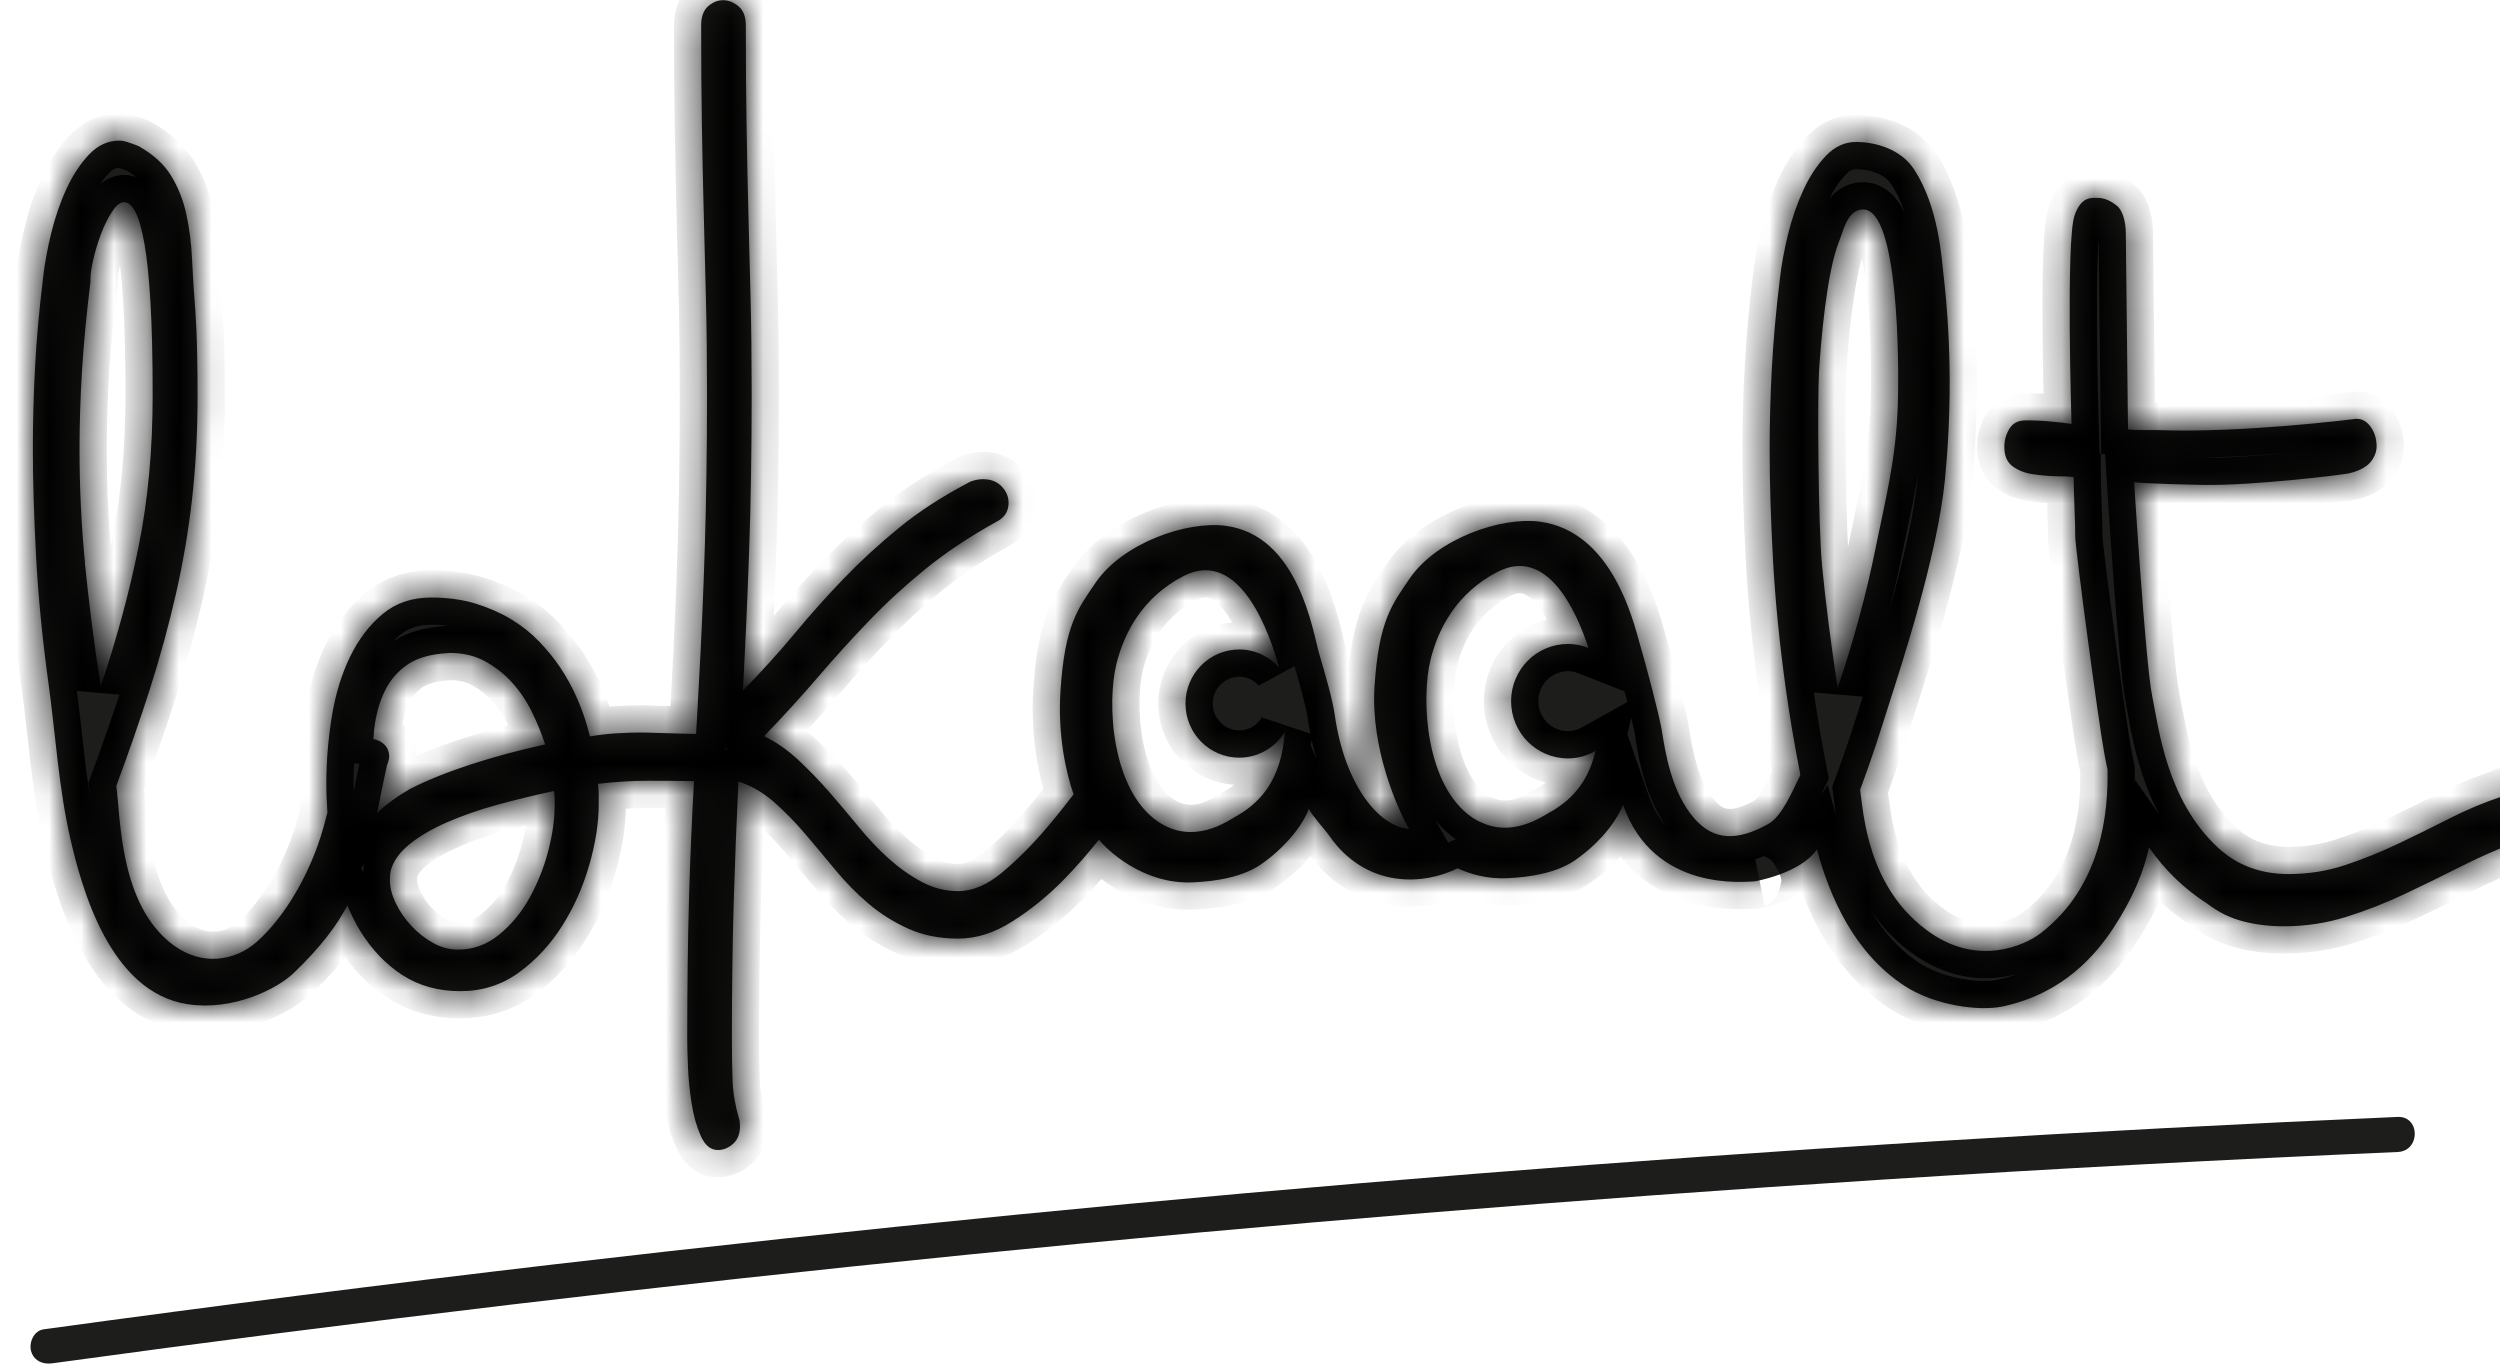 <svg width="77" height="42" viewBox="0 0 77 42" fill="none" xmlns="http://www.w3.org/2000/svg">
    <g clip-path="url(#clip0_745_3428)">
        <path d="M74.292 34.62C74.199 34.471 74.041 34.393 73.85 34.401C64.367 34.814 54.784 35.404 45.368 36.157C35.979 36.91 26.471 37.844 17.112 38.937C11.936 39.542 6.631 40.217 1.344 40.943C1.224 40.96 1.115 41.031 1.04 41.144C0.95 41.28 0.916 41.463 0.956 41.61C1.019 41.853 1.226 41.998 1.495 41.998C1.531 41.998 1.567 41.996 1.604 41.991C10.935 40.709 20.428 39.582 29.818 38.642C39.142 37.707 48.612 36.93 57.966 36.333C63.215 35.997 68.561 35.711 73.858 35.481C74.056 35.471 74.221 35.37 74.309 35.198C74.403 35.017 74.395 34.784 74.292 34.618V34.62Z" fill="#1D1D1B"/>
    <mask id="path-2-inside-1_745_3428" fill="white">
        <path d="M77.834 24.674C77.722 24.51 77.574 24.427 77.394 24.429C77.289 24.429 77.184 24.461 77.079 24.525C76.507 24.716 75.96 24.944 75.436 25.213C74.909 25.481 74.381 25.741 73.849 25.994C73.317 26.246 72.775 26.463 72.228 26.646C71.679 26.828 71.105 26.919 70.504 26.921C69.648 26.924 68.917 26.661 68.325 26.118C66.732 24.655 66.49 22.437 66.284 21.419C66.078 20.402 65.731 14.853 65.731 14.853C66.108 14.898 67.465 14.928 67.884 14.936C69.391 14.959 72.108 14.629 72.333 14.582C72.558 14.535 72.745 14.456 72.895 14.344C73.045 14.235 73.2 13.994 73.2 13.758C73.2 13.555 73.153 13.351 73.039 13.18C72.927 13.008 72.754 12.852 72.462 12.912C72.462 12.912 69.046 13.344 66.47 13.247C66.26 13.24 65.799 13.257 65.542 13.227L65.475 7.179C65.475 6.866 65.388 6.493 65.209 6.344C65.027 6.195 64.817 6.093 64.607 6.095C64.427 6.095 64.101 6.037 63.895 6.64C63.627 7.424 63.803 13.059 63.803 13.059C63.532 13.014 63.53 13.021 63.25 12.991C62.971 12.961 62.683 12.946 62.383 12.948C62.158 12.948 61.993 13.034 61.888 13.208C61.783 13.381 61.731 13.57 61.733 13.771C61.733 14.037 61.817 14.233 61.982 14.357C62.149 14.482 62.351 14.565 62.591 14.602C62.831 14.64 63.087 14.663 63.357 14.67C63.627 14.678 63.657 14.667 63.869 14.697C63.871 15.277 63.925 16.208 63.917 16.521C63.91 16.834 64.635 22.252 64.808 23.178C64.843 23.372 64.877 23.541 64.911 23.7C64.937 24.968 64.755 27.277 62.859 28.738C62.327 29.148 60.931 29.735 59.484 28.749C57.505 27.401 57.397 25.03 57.292 24.326C57.681 23.276 57.897 22.584 58.204 21.613C58.512 20.643 59.675 17.139 59.906 14.751C60.095 12.805 60.117 10.667 59.859 8.458C59.801 7.961 59.716 6.393 58.961 5.228C58.395 4.355 57.241 4.372 57.166 4.372C56.819 4.372 56.512 4.514 56.242 4.795C55.973 5.077 55.738 5.43 55.544 5.852C55.349 6.274 55.191 6.734 55.069 7.226C54.95 7.72 54.867 8.17 54.822 8.577C54.702 9.565 54.618 10.485 54.573 11.338C54.528 12.192 54.505 13.027 54.505 13.841C54.505 14.844 54.539 15.967 54.607 17.213C54.674 18.459 54.805 19.789 55.002 21.206C55.122 22.071 55.274 22.961 55.452 23.869C55.208 24.359 54.888 25.142 54.466 25.377C53.525 25.903 52.793 25.903 52.189 25.213C51.481 24.403 51.292 23.18 51.187 22.514C51.11 22.036 50.702 20.5 50.507 19.834C50.312 19.169 49.673 16.352 47.407 16.065C46.227 15.916 44.282 16.585 43.433 17.795C42.871 18.621 42.468 19.113 42.335 21.144C42.211 23.04 43.038 24.897 43.399 25.532C42.438 25.456 41.409 24.124 41.111 22.026C41.044 21.546 40.823 20.79 40.628 20.123C40.433 19.457 40 16.478 37.735 16.193C36.554 16.044 34.609 16.713 33.761 17.923C33.198 18.747 32.796 19.241 32.663 21.272C32.573 22.65 32.839 23.824 33.067 24.465C32.809 24.802 32.543 25.138 32.26 25.471C31.808 26.005 31.349 26.466 30.884 26.858C30.418 27.25 29.96 27.447 29.509 27.447C29.117 27.447 28.746 27.352 28.392 27.164C28.038 26.975 27.701 26.738 27.377 26.448C27.052 26.157 26.741 25.829 26.442 25.46C26.14 25.093 25.836 24.733 25.529 24.38C25.222 24.028 24.901 23.7 24.572 23.393C24.24 23.087 23.895 22.848 23.533 22.676C24.135 22.051 24.688 21.444 25.192 20.856C25.696 20.268 26.213 19.697 26.747 19.141C27.279 18.585 27.86 18.051 28.482 17.543C29.106 17.034 29.839 16.544 30.682 16.074C30.937 15.95 31.064 15.754 31.064 15.486C31.064 15.298 30.993 15.13 30.851 14.981C30.708 14.832 30.515 14.759 30.275 14.759C30.155 14.759 30.028 14.783 29.893 14.831C29.052 15.27 28.317 15.743 27.695 16.252C27.071 16.76 26.496 17.29 25.969 17.838C25.443 18.387 24.939 18.95 24.459 19.531C23.977 20.111 23.451 20.69 22.881 21.27C22.956 19.893 23.02 18.472 23.072 17.005C23.125 15.541 23.151 13.916 23.151 12.13C23.151 11.05 23.14 10.062 23.117 9.169C23.095 8.276 23.072 7.399 23.05 6.538C23.027 5.677 23.009 4.783 22.994 3.86C22.979 2.936 22.971 1.909 22.971 0.782C22.971 0.516 22.896 0.32 22.746 0.194C22.596 0.07 22.437 0.006 22.272 0.006C22.107 0.006 21.954 0.068 21.809 0.194C21.667 0.32 21.596 0.515 21.596 0.782C21.596 1.909 21.603 2.936 21.618 3.86C21.633 4.785 21.652 5.677 21.675 6.538C21.697 7.399 21.72 8.277 21.742 9.169C21.765 10.062 21.776 11.048 21.776 12.13C21.776 13.852 21.753 15.432 21.708 16.864C21.663 18.298 21.603 19.68 21.528 21.01L21.44 22.605C21.324 22.603 21.199 22.601 21.054 22.597C20.74 22.59 20.318 22.578 19.791 22.561C19.537 22.561 19.272 22.569 19.003 22.586C18.733 22.601 18.453 22.633 18.169 22.68C17.974 21.881 17.665 21.169 17.245 20.543C17.065 20.277 16.851 20.015 16.602 19.755C16.353 19.497 16.068 19.269 15.746 19.075C15.422 18.879 15.058 18.719 14.652 18.592C14.245 18.468 13.786 18.404 13.276 18.404C12.69 18.404 12.193 18.572 11.788 18.909C11.382 19.246 11.048 19.684 10.784 20.224C10.52 20.765 10.332 21.38 10.22 22.07C10.108 22.759 10.051 23.447 10.051 24.137C10.051 24.442 10.065 24.738 10.085 25.029C10.074 25.068 10.063 25.106 10.051 25.149C9.65 26.817 8.772 28.238 7.921 28.998C7.235 29.61 6.221 29.757 5.348 29.116C3.662 27.878 3.72 25.149 3.581 24.209C3.971 23.159 4.321 22.149 4.631 21.178C4.938 20.207 5.202 19.244 5.419 18.289C5.637 17.333 5.802 16.359 5.916 15.364C6.028 14.369 6.085 13.315 6.085 12.203C6.085 11.781 6.081 11.35 6.073 10.91C6.066 10.471 6.047 10.027 6.017 9.57C5.972 9.022 5.938 8.498 5.916 7.997C5.893 7.495 5.833 7.026 5.736 6.587C5.639 6.148 5.481 5.752 5.262 5.4C5.043 5.047 4.709 4.746 4.258 4.495C4.138 4.448 4.029 4.408 3.932 4.378C3.834 4.346 3.748 4.331 3.673 4.331C3.326 4.331 3.019 4.472 2.749 4.753C2.479 5.036 2.245 5.388 2.05 5.81C1.855 6.233 1.698 6.692 1.576 7.184C1.456 7.678 1.374 8.129 1.329 8.536C1.209 9.523 1.125 10.443 1.08 11.297C1.035 12.15 1.012 12.985 1.012 13.8C1.012 14.802 1.046 15.925 1.113 17.171C1.181 18.417 1.312 19.748 1.509 21.165C1.704 22.582 1.81 24.278 2.163 25.814C2.515 27.35 3.381 30.569 5.787 30.931C7.177 31.14 8.53 30.464 9.045 29.97C9.905 29.146 10.392 28.472 10.7 27.886C10.818 28.168 10.949 28.438 11.101 28.683C11.455 29.254 11.886 29.704 12.397 30.034C12.907 30.364 13.503 30.528 14.178 30.528C14.852 30.528 15.455 30.336 15.982 29.953C16.509 29.569 16.951 29.092 17.312 28.521C17.674 27.95 17.951 27.326 18.146 26.653C18.341 25.98 18.44 25.353 18.44 24.774V24.457C18.44 24.356 18.433 24.25 18.418 24.141C18.703 24.109 18.971 24.086 19.218 24.071C19.467 24.056 19.711 24.047 19.951 24.047C20.432 24.047 20.875 24.05 21.281 24.058C21.313 24.058 21.343 24.06 21.375 24.062C21.309 25.221 21.259 26.401 21.223 27.607C21.186 28.93 21.167 30.39 21.167 31.989C21.167 32.177 21.174 32.462 21.189 32.846C21.204 33.231 21.242 33.609 21.302 33.986C21.362 34.363 21.455 34.695 21.583 34.985C21.712 35.276 21.888 35.421 22.113 35.421C22.278 35.421 22.432 35.358 22.576 35.232C22.718 35.106 22.791 34.927 22.791 34.691C22.791 34.597 22.784 34.527 22.769 34.48C22.649 34.073 22.581 33.689 22.565 33.329C22.55 32.969 22.542 32.522 22.542 31.989C22.542 30.47 22.561 29.071 22.598 27.795C22.636 26.519 22.685 25.277 22.744 24.071C23.134 24.197 23.496 24.405 23.828 24.693C24.157 24.983 24.478 25.307 24.785 25.667C25.092 26.027 25.405 26.401 25.72 26.783C26.035 27.168 26.378 27.514 26.747 27.829C27.114 28.142 27.525 28.4 27.976 28.604C28.428 28.807 28.937 28.909 29.509 28.909C30.08 28.909 30.622 28.734 31.178 28.381C31.735 28.029 32.258 27.607 32.745 27.113C33.139 26.713 33.502 26.293 33.849 25.86C33.849 25.861 33.852 25.863 33.852 25.865C34.077 26.155 35.19 27.245 36.736 27.177C38.383 27.105 38.878 26.587 39.073 26.448C39.268 26.306 40.028 25.66 40.313 24.912C40.403 25.115 40.765 25.492 40.96 25.767C41.951 27.175 43.508 27.334 44.732 26.819C44.79 26.794 44.84 26.77 44.893 26.745C45.324 26.94 45.837 27.075 46.411 27.049C48.058 26.977 48.552 26.459 48.747 26.32C48.942 26.178 49.703 25.532 49.988 24.784C50.938 27.512 53.806 27.147 54.031 27.147C54.009 27.156 55.452 26.913 55.961 26.161C56.355 27.614 57.099 29.346 58.66 30.364C59.595 30.973 60.962 31.152 61.68 30.999C63.571 30.602 64.573 29.365 65.07 28.617C65.703 27.661 66.035 26.821 66.187 26.097C66.67 26.789 67.262 27.371 67.984 27.833C68.33 28.099 68.703 28.281 69.102 28.381C69.501 28.483 69.917 28.532 70.354 28.53C71.015 28.528 71.651 28.432 72.258 28.242C72.865 28.052 73.463 27.82 74.047 27.543C74.634 27.267 75.215 26.983 75.792 26.691C76.369 26.399 76.952 26.142 77.536 25.922C77.851 25.811 78.008 25.583 78.007 25.238C78.007 25.034 77.948 24.849 77.836 24.686L77.834 24.674ZM2.618 17.339C2.506 16.18 2.449 15.013 2.449 13.839C2.449 13.04 2.476 12.222 2.528 11.383C2.581 10.547 2.667 9.642 2.787 8.67V8.575C2.787 8.434 2.817 8.234 2.877 7.976C2.937 7.718 3.015 7.46 3.113 7.201C3.21 6.943 3.323 6.715 3.452 6.521C3.579 6.325 3.703 6.227 3.823 6.227C3.943 6.227 4.055 6.321 4.16 6.51C4.265 6.698 4.359 7.019 4.443 7.473C4.526 7.927 4.589 8.538 4.634 9.305C4.679 10.072 4.702 11.027 4.702 12.171C4.702 13.847 4.559 15.394 4.273 16.811C3.988 18.229 3.596 19.674 3.1 21.146C2.89 19.768 2.729 18.5 2.614 17.339H2.618ZM11.616 25.04C11.704 24.631 11.762 24.269 11.92 23.564C11.965 23.455 11.987 23.368 11.987 23.306C11.987 23.134 11.923 22.997 11.796 22.895C11.704 22.822 11.603 22.784 11.498 22.763C11.507 22.663 11.513 22.558 11.524 22.46C11.577 22.021 11.682 21.638 11.839 21.308C11.996 20.978 12.216 20.713 12.493 20.509C12.77 20.305 13.136 20.179 13.587 20.132L13.857 20.11C14.264 20.11 14.623 20.196 14.94 20.368C15.255 20.541 15.534 20.76 15.774 21.025C16.014 21.291 16.218 21.593 16.383 21.93C16.548 22.267 16.683 22.599 16.79 22.929C15.993 23.102 15.234 23.306 14.513 23.54C13.791 23.775 13.168 24.026 12.641 24.292C12.227 24.529 11.888 24.778 11.618 25.038L11.616 25.04ZM17.082 24.832C17.082 25.255 17.014 25.722 16.88 26.231C16.745 26.74 16.553 27.218 16.304 27.663C16.057 28.11 15.744 28.485 15.369 28.79C14.993 29.096 14.573 29.248 14.106 29.248C13.836 29.248 13.576 29.179 13.329 29.037C13.081 28.896 12.858 28.721 12.664 28.509C12.469 28.298 12.309 28.067 12.189 27.816C12.069 27.565 12.009 27.33 12.009 27.111C12.009 26.987 12.017 26.892 12.032 26.828C12.107 26.531 12.3 26.257 12.607 26.007C12.915 25.756 13.303 25.53 13.769 25.326C14.236 25.123 14.753 24.942 15.324 24.785C15.896 24.629 16.475 24.488 17.061 24.363C17.076 24.442 17.084 24.52 17.084 24.599V24.834L17.082 24.832ZM38.098 25.125C37.816 25.287 36.772 26.044 35.678 25.313C34.238 24.35 34.079 21.67 34.39 20.43C34.624 19.499 35.183 18.4 36.446 17.746C38.194 16.843 39.118 19.537 39.393 20.556C39.09 20.219 38.657 20.004 38.17 20.004C37.255 20.004 36.513 20.75 36.513 21.67C36.513 22.59 37.255 23.336 38.17 23.336C38.773 23.336 39.296 23.008 39.584 22.524C39.569 22.66 39.553 22.774 39.539 22.87C39.388 23.952 38.919 24.657 38.098 25.127V25.125ZM47.771 24.995C47.571 25.11 46.986 25.522 46.272 25.492C46.075 25.485 45.869 25.439 45.657 25.347C45.641 25.328 45.618 25.321 45.596 25.321C45.515 25.281 45.432 25.238 45.352 25.183C43.913 24.22 43.754 21.54 44.065 20.3C44.299 19.369 44.857 18.27 46.12 17.616C47.64 16.83 48.537 18.768 48.925 19.957C48.728 19.88 48.517 19.834 48.294 19.834C47.327 19.834 46.542 20.622 46.542 21.596C46.542 22.571 47.325 23.359 48.294 23.359C48.603 23.359 48.888 23.272 49.141 23.131C48.938 23.996 48.49 24.587 47.773 24.998L47.771 24.995ZM56.117 17.384C56.004 16.225 55.974 12.267 56.027 11.429C56.079 10.592 56.254 8.398 56.645 7.431C56.784 7.09 56.902 6.451 57.387 6.451C58.468 6.451 58.498 11.089 58.452 12.492C58.397 14.167 58.058 15.439 57.773 16.857C57.489 18.274 57.097 19.719 56.6 21.191C56.39 19.814 56.229 18.545 56.115 17.384H56.117Z"/>
    </mask>
        <path d="M77.834 24.674C77.722 24.51 77.574 24.427 77.394 24.429C77.289 24.429 77.184 24.461 77.079 24.525C76.507 24.716 75.96 24.944 75.436 25.213C74.909 25.481 74.381 25.741 73.849 25.994C73.317 26.246 72.775 26.463 72.228 26.646C71.679 26.828 71.105 26.919 70.504 26.921C69.648 26.924 68.917 26.661 68.325 26.118C66.732 24.655 66.49 22.437 66.284 21.419C66.078 20.402 65.731 14.853 65.731 14.853C66.108 14.898 67.465 14.928 67.884 14.936C69.391 14.959 72.108 14.629 72.333 14.582C72.558 14.535 72.745 14.456 72.895 14.344C73.045 14.235 73.2 13.994 73.2 13.758C73.2 13.555 73.153 13.351 73.039 13.18C72.927 13.008 72.754 12.852 72.462 12.912C72.462 12.912 69.046 13.344 66.47 13.247C66.26 13.24 65.799 13.257 65.542 13.227L65.475 7.179C65.475 6.866 65.388 6.493 65.209 6.344C65.027 6.195 64.817 6.093 64.607 6.095C64.427 6.095 64.101 6.037 63.895 6.64C63.627 7.424 63.803 13.059 63.803 13.059C63.532 13.014 63.53 13.021 63.25 12.991C62.971 12.961 62.683 12.946 62.383 12.948C62.158 12.948 61.993 13.034 61.888 13.208C61.783 13.381 61.731 13.57 61.733 13.771C61.733 14.037 61.817 14.233 61.982 14.357C62.149 14.482 62.351 14.565 62.591 14.602C62.831 14.64 63.087 14.663 63.357 14.67C63.627 14.678 63.657 14.667 63.869 14.697C63.871 15.277 63.925 16.208 63.917 16.521C63.91 16.834 64.635 22.252 64.808 23.178C64.843 23.372 64.877 23.541 64.911 23.7C64.937 24.968 64.755 27.277 62.859 28.738C62.327 29.148 60.931 29.735 59.484 28.749C57.505 27.401 57.397 25.03 57.292 24.326C57.681 23.276 57.897 22.584 58.204 21.613C58.512 20.643 59.675 17.139 59.906 14.751C60.095 12.805 60.117 10.667 59.859 8.458C59.801 7.961 59.716 6.393 58.961 5.228C58.395 4.355 57.241 4.372 57.166 4.372C56.819 4.372 56.512 4.514 56.242 4.795C55.973 5.077 55.738 5.43 55.544 5.852C55.349 6.274 55.191 6.734 55.069 7.226C54.95 7.72 54.867 8.17 54.822 8.577C54.702 9.565 54.618 10.485 54.573 11.338C54.528 12.192 54.505 13.027 54.505 13.841C54.505 14.844 54.539 15.967 54.607 17.213C54.674 18.459 54.805 19.789 55.002 21.206C55.122 22.071 55.274 22.961 55.452 23.869C55.208 24.359 54.888 25.142 54.466 25.377C53.525 25.903 52.793 25.903 52.189 25.213C51.481 24.403 51.292 23.18 51.187 22.514C51.11 22.036 50.702 20.5 50.507 19.834C50.312 19.169 49.673 16.352 47.407 16.065C46.227 15.916 44.282 16.585 43.433 17.795C42.871 18.621 42.468 19.113 42.335 21.144C42.211 23.04 43.038 24.897 43.399 25.532C42.438 25.456 41.409 24.124 41.111 22.026C41.044 21.546 40.823 20.79 40.628 20.123C40.433 19.457 40 16.478 37.735 16.193C36.554 16.044 34.609 16.713 33.761 17.923C33.198 18.747 32.796 19.241 32.663 21.272C32.573 22.65 32.839 23.824 33.067 24.465C32.809 24.802 32.543 25.138 32.26 25.471C31.808 26.005 31.349 26.466 30.884 26.858C30.418 27.25 29.96 27.447 29.509 27.447C29.117 27.447 28.746 27.352 28.392 27.164C28.038 26.975 27.701 26.738 27.377 26.448C27.052 26.157 26.741 25.829 26.442 25.46C26.14 25.093 25.836 24.733 25.529 24.38C25.222 24.028 24.901 23.7 24.572 23.393C24.24 23.087 23.895 22.848 23.533 22.676C24.135 22.051 24.688 21.444 25.192 20.856C25.696 20.268 26.213 19.697 26.747 19.141C27.279 18.585 27.86 18.051 28.482 17.543C29.106 17.034 29.839 16.544 30.682 16.074C30.937 15.95 31.064 15.754 31.064 15.486C31.064 15.298 30.993 15.13 30.851 14.981C30.708 14.832 30.515 14.759 30.275 14.759C30.155 14.759 30.028 14.783 29.893 14.831C29.052 15.27 28.317 15.743 27.695 16.252C27.071 16.76 26.496 17.29 25.969 17.838C25.443 18.387 24.939 18.95 24.459 19.531C23.977 20.111 23.451 20.69 22.881 21.27C22.956 19.893 23.02 18.472 23.072 17.005C23.125 15.541 23.151 13.916 23.151 12.13C23.151 11.05 23.14 10.062 23.117 9.169C23.095 8.276 23.072 7.399 23.05 6.538C23.027 5.677 23.009 4.783 22.994 3.86C22.979 2.936 22.971 1.909 22.971 0.782C22.971 0.516 22.896 0.32 22.746 0.194C22.596 0.07 22.437 0.006 22.272 0.006C22.107 0.006 21.954 0.068 21.809 0.194C21.667 0.32 21.596 0.515 21.596 0.782C21.596 1.909 21.603 2.936 21.618 3.86C21.633 4.785 21.652 5.677 21.675 6.538C21.697 7.399 21.72 8.277 21.742 9.169C21.765 10.062 21.776 11.048 21.776 12.13C21.776 13.852 21.753 15.432 21.708 16.864C21.663 18.298 21.603 19.68 21.528 21.01L21.44 22.605C21.324 22.603 21.199 22.601 21.054 22.597C20.74 22.59 20.318 22.578 19.791 22.561C19.537 22.561 19.272 22.569 19.003 22.586C18.733 22.601 18.453 22.633 18.169 22.68C17.974 21.881 17.665 21.169 17.245 20.543C17.065 20.277 16.851 20.015 16.602 19.755C16.353 19.497 16.068 19.269 15.746 19.075C15.422 18.879 15.058 18.719 14.652 18.592C14.245 18.468 13.786 18.404 13.276 18.404C12.69 18.404 12.193 18.572 11.788 18.909C11.382 19.246 11.048 19.684 10.784 20.224C10.52 20.765 10.332 21.38 10.22 22.07C10.108 22.759 10.051 23.447 10.051 24.137C10.051 24.442 10.065 24.738 10.085 25.029C10.074 25.068 10.063 25.106 10.051 25.149C9.65 26.817 8.772 28.238 7.921 28.998C7.235 29.61 6.221 29.757 5.348 29.116C3.662 27.878 3.72 25.149 3.581 24.209C3.971 23.159 4.321 22.149 4.631 21.178C4.938 20.207 5.202 19.244 5.419 18.289C5.637 17.333 5.802 16.359 5.916 15.364C6.028 14.369 6.085 13.315 6.085 12.203C6.085 11.781 6.081 11.35 6.073 10.91C6.066 10.471 6.047 10.027 6.017 9.57C5.972 9.022 5.938 8.498 5.916 7.997C5.893 7.495 5.833 7.026 5.736 6.587C5.639 6.148 5.481 5.752 5.262 5.4C5.043 5.047 4.709 4.746 4.258 4.495C4.138 4.448 4.029 4.408 3.932 4.378C3.834 4.346 3.748 4.331 3.673 4.331C3.326 4.331 3.019 4.472 2.749 4.753C2.479 5.036 2.245 5.388 2.05 5.81C1.855 6.233 1.698 6.692 1.576 7.184C1.456 7.678 1.374 8.129 1.329 8.536C1.209 9.523 1.125 10.443 1.08 11.297C1.035 12.15 1.012 12.985 1.012 13.8C1.012 14.802 1.046 15.925 1.113 17.171C1.181 18.417 1.312 19.748 1.509 21.165C1.704 22.582 1.81 24.278 2.163 25.814C2.515 27.35 3.381 30.569 5.787 30.931C7.177 31.14 8.53 30.464 9.045 29.97C9.905 29.146 10.392 28.472 10.7 27.886C10.818 28.168 10.949 28.438 11.101 28.683C11.455 29.254 11.886 29.704 12.397 30.034C12.907 30.364 13.503 30.528 14.178 30.528C14.852 30.528 15.455 30.336 15.982 29.953C16.509 29.569 16.951 29.092 17.312 28.521C17.674 27.95 17.951 27.326 18.146 26.653C18.341 25.98 18.44 25.353 18.44 24.774V24.457C18.44 24.356 18.433 24.25 18.418 24.141C18.703 24.109 18.971 24.086 19.218 24.071C19.467 24.056 19.711 24.047 19.951 24.047C20.432 24.047 20.875 24.05 21.281 24.058C21.313 24.058 21.343 24.06 21.375 24.062C21.309 25.221 21.259 26.401 21.223 27.607C21.186 28.93 21.167 30.39 21.167 31.989C21.167 32.177 21.174 32.462 21.189 32.846C21.204 33.231 21.242 33.609 21.302 33.986C21.362 34.363 21.455 34.695 21.583 34.985C21.712 35.276 21.888 35.421 22.113 35.421C22.278 35.421 22.432 35.358 22.576 35.232C22.718 35.106 22.791 34.927 22.791 34.691C22.791 34.597 22.784 34.527 22.769 34.48C22.649 34.073 22.581 33.689 22.565 33.329C22.55 32.969 22.542 32.522 22.542 31.989C22.542 30.47 22.561 29.071 22.598 27.795C22.636 26.519 22.685 25.277 22.744 24.071C23.134 24.197 23.496 24.405 23.828 24.693C24.157 24.983 24.478 25.307 24.785 25.667C25.092 26.027 25.405 26.401 25.72 26.783C26.035 27.168 26.378 27.514 26.747 27.829C27.114 28.142 27.525 28.4 27.976 28.604C28.428 28.807 28.937 28.909 29.509 28.909C30.08 28.909 30.622 28.734 31.178 28.381C31.735 28.029 32.258 27.607 32.745 27.113C33.139 26.713 33.502 26.293 33.849 25.86C33.849 25.861 33.852 25.863 33.852 25.865C34.077 26.155 35.19 27.245 36.736 27.177C38.383 27.105 38.878 26.587 39.073 26.448C39.268 26.306 40.028 25.66 40.313 24.912C40.403 25.115 40.765 25.492 40.96 25.767C41.951 27.175 43.508 27.334 44.732 26.819C44.79 26.794 44.84 26.77 44.893 26.745C45.324 26.94 45.837 27.075 46.411 27.049C48.058 26.977 48.552 26.459 48.747 26.32C48.942 26.178 49.703 25.532 49.988 24.784C50.938 27.512 53.806 27.147 54.031 27.147C54.009 27.156 55.452 26.913 55.961 26.161C56.355 27.614 57.099 29.346 58.66 30.364C59.595 30.973 60.962 31.152 61.68 30.999C63.571 30.602 64.573 29.365 65.07 28.617C65.703 27.661 66.035 26.821 66.187 26.097C66.67 26.789 67.262 27.371 67.984 27.833C68.33 28.099 68.703 28.281 69.102 28.381C69.501 28.483 69.917 28.532 70.354 28.53C71.015 28.528 71.651 28.432 72.258 28.242C72.865 28.052 73.463 27.82 74.047 27.543C74.634 27.267 75.215 26.983 75.792 26.691C76.369 26.399 76.952 26.142 77.536 25.922C77.851 25.811 78.008 25.583 78.007 25.238C78.007 25.034 77.948 24.849 77.836 24.686L77.834 24.674ZM2.618 17.339C2.506 16.18 2.449 15.013 2.449 13.839C2.449 13.04 2.476 12.222 2.528 11.383C2.581 10.547 2.667 9.642 2.787 8.67V8.575C2.787 8.434 2.817 8.234 2.877 7.976C2.937 7.718 3.015 7.46 3.113 7.201C3.21 6.943 3.323 6.715 3.452 6.521C3.579 6.325 3.703 6.227 3.823 6.227C3.943 6.227 4.055 6.321 4.16 6.51C4.265 6.698 4.359 7.019 4.443 7.473C4.526 7.927 4.589 8.538 4.634 9.305C4.679 10.072 4.702 11.027 4.702 12.171C4.702 13.847 4.559 15.394 4.273 16.811C3.988 18.229 3.596 19.674 3.1 21.146C2.89 19.768 2.729 18.5 2.614 17.339H2.618ZM11.616 25.04C11.704 24.631 11.762 24.269 11.92 23.564C11.965 23.455 11.987 23.368 11.987 23.306C11.987 23.134 11.923 22.997 11.796 22.895C11.704 22.822 11.603 22.784 11.498 22.763C11.507 22.663 11.513 22.558 11.524 22.46C11.577 22.021 11.682 21.638 11.839 21.308C11.996 20.978 12.216 20.713 12.493 20.509C12.77 20.305 13.136 20.179 13.587 20.132L13.857 20.11C14.264 20.11 14.623 20.196 14.94 20.368C15.255 20.541 15.534 20.76 15.774 21.025C16.014 21.291 16.218 21.593 16.383 21.93C16.548 22.267 16.683 22.599 16.79 22.929C15.993 23.102 15.234 23.306 14.513 23.54C13.791 23.775 13.168 24.026 12.641 24.292C12.227 24.529 11.888 24.778 11.618 25.038L11.616 25.04ZM17.082 24.832C17.082 25.255 17.014 25.722 16.88 26.231C16.745 26.74 16.553 27.218 16.304 27.663C16.057 28.11 15.744 28.485 15.369 28.79C14.993 29.096 14.573 29.248 14.106 29.248C13.836 29.248 13.576 29.179 13.329 29.037C13.081 28.896 12.858 28.721 12.664 28.509C12.469 28.298 12.309 28.067 12.189 27.816C12.069 27.565 12.009 27.33 12.009 27.111C12.009 26.987 12.017 26.892 12.032 26.828C12.107 26.531 12.3 26.257 12.607 26.007C12.915 25.756 13.303 25.53 13.769 25.326C14.236 25.123 14.753 24.942 15.324 24.785C15.896 24.629 16.475 24.488 17.061 24.363C17.076 24.442 17.084 24.52 17.084 24.599V24.834L17.082 24.832ZM38.098 25.125C37.816 25.287 36.772 26.044 35.678 25.313C34.238 24.35 34.079 21.67 34.39 20.43C34.624 19.499 35.183 18.4 36.446 17.746C38.194 16.843 39.118 19.537 39.393 20.556C39.09 20.219 38.657 20.004 38.17 20.004C37.255 20.004 36.513 20.75 36.513 21.67C36.513 22.59 37.255 23.336 38.17 23.336C38.773 23.336 39.296 23.008 39.584 22.524C39.569 22.66 39.553 22.774 39.539 22.87C39.388 23.952 38.919 24.657 38.098 25.127V25.125ZM47.771 24.995C47.571 25.11 46.986 25.522 46.272 25.492C46.075 25.485 45.869 25.439 45.657 25.347C45.641 25.328 45.618 25.321 45.596 25.321C45.515 25.281 45.432 25.238 45.352 25.183C43.913 24.22 43.754 21.54 44.065 20.3C44.299 19.369 44.857 18.27 46.12 17.616C47.64 16.83 48.537 18.768 48.925 19.957C48.728 19.88 48.517 19.834 48.294 19.834C47.327 19.834 46.542 20.622 46.542 21.596C46.542 22.571 47.325 23.359 48.294 23.359C48.603 23.359 48.888 23.272 49.141 23.131C48.938 23.996 48.49 24.587 47.773 24.998L47.771 24.995ZM56.117 17.384C56.004 16.225 55.974 12.267 56.027 11.429C56.079 10.592 56.254 8.398 56.645 7.431C56.784 7.09 56.902 6.451 57.387 6.451C58.468 6.451 58.498 11.089 58.452 12.492C58.397 14.167 58.058 15.439 57.773 16.857C57.489 18.274 57.097 19.719 56.6 21.191C56.39 19.814 56.229 18.545 56.115 17.384H56.117Z" fill="#1D1D1B"/>
        <path d="M46.569 25.788C46.615 25.733 46.683 25.574 46.691 25.472C46.675 25.376 46.6 25.232 46.556 25.184C46.482 25.116 46.402 25.093 46.399 25.093C46.362 25.081 46.331 25.077 46.329 25.077C46.313 25.074 46.299 25.074 46.297 25.073C46.288 25.073 46.28 25.073 46.275 25.072C46.265 25.072 46.251 25.072 46.237 25.072C46.209 25.071 46.169 25.07 46.122 25.07C46.028 25.069 45.902 25.068 45.777 25.067C45.652 25.066 45.528 25.065 45.435 25.064C45.389 25.064 45.351 25.064 45.326 25.063C45.312 25.063 45.305 25.063 45.301 25.062C45.298 25.062 45.301 25.062 45.307 25.063C45.307 25.063 45.319 25.064 45.334 25.066C45.336 25.066 45.367 25.07 45.404 25.081C45.407 25.082 45.487 25.104 45.561 25.173C45.605 25.22 45.679 25.364 45.695 25.461C45.688 25.563 45.62 25.722 45.574 25.776L44.979 25.185C44.933 25.24 44.865 25.399 44.858 25.5C44.874 25.597 44.948 25.741 44.992 25.789C45.066 25.857 45.146 25.88 45.15 25.881C45.186 25.892 45.217 25.896 45.219 25.896C45.236 25.899 45.249 25.899 45.251 25.899C45.26 25.9 45.269 25.9 45.273 25.901C45.284 25.901 45.297 25.901 45.311 25.901C45.34 25.902 45.38 25.902 45.427 25.903C45.521 25.904 45.646 25.905 45.771 25.906C45.896 25.907 46.02 25.908 46.113 25.909C46.16 25.909 46.197 25.91 46.223 25.91C46.236 25.91 46.244 25.91 46.248 25.91C46.25 25.911 46.247 25.91 46.242 25.91C46.241 25.91 46.229 25.909 46.214 25.907C46.212 25.907 46.181 25.903 46.145 25.892C46.142 25.891 46.062 25.869 45.988 25.8C45.944 25.753 45.869 25.608 45.853 25.512C45.861 25.41 45.929 25.251 45.975 25.197L46.569 25.788ZM77.834 24.674L78.661 24.537L78.631 24.353L78.526 24.2L77.834 24.674ZM77.394 24.429V25.268L77.403 25.268L77.394 24.429ZM77.079 24.525L77.344 25.321L77.435 25.291L77.516 25.241L77.079 24.525ZM75.436 25.213L75.816 25.961L75.819 25.959L75.436 25.213ZM72.228 26.646L72.493 27.441L72.493 27.441L72.228 26.646ZM70.504 26.921L70.501 26.082L70.5 26.082L70.504 26.921ZM68.325 26.118L67.757 26.735L67.758 26.736L68.325 26.118ZM65.731 14.853L65.831 14.021L64.832 13.9L64.894 14.905L65.731 14.853ZM67.884 14.936L67.869 15.774L67.872 15.774L67.884 14.936ZM72.895 14.344L72.401 13.667L72.395 13.671L72.895 14.344ZM73.039 13.18L72.338 13.639L72.341 13.645L73.039 13.18ZM72.462 12.912L72.567 13.744L72.6 13.74L72.632 13.733L72.462 12.912ZM66.47 13.247L66.501 12.409L66.5 12.409L66.47 13.247ZM65.542 13.227L64.704 13.236L64.712 13.973L65.444 14.059L65.542 13.227ZM65.475 7.179L64.636 7.179L64.636 7.188L65.475 7.179ZM65.209 6.344L65.743 5.698L65.74 5.695L65.209 6.344ZM64.607 6.095V6.934L64.615 6.934L64.607 6.095ZM63.895 6.64L63.102 6.369L63.895 6.64ZM63.803 13.059L63.666 13.886L64.673 14.054L64.641 13.033L63.803 13.059ZM62.383 12.948L62.383 13.786L62.388 13.786L62.383 12.948ZM61.733 13.771L62.571 13.771L62.571 13.764L61.733 13.771ZM61.982 14.357L61.477 15.027L61.48 15.03L61.982 14.357ZM63.869 14.697L64.707 14.694L64.705 13.969L63.987 13.867L63.869 14.697ZM64.808 23.178L65.632 23.026L65.632 23.024L64.808 23.178ZM64.911 23.7L65.749 23.683L65.747 23.603L65.731 23.525L64.911 23.7ZM62.859 28.738L62.347 28.073L62.346 28.074L62.859 28.738ZM59.484 28.749L59.956 28.056L59.956 28.056L59.484 28.749ZM57.292 24.326L56.506 24.034L56.431 24.236L56.462 24.449L57.292 24.326ZM59.906 14.751L59.071 14.67L59.071 14.671L59.906 14.751ZM59.859 8.458L59.026 8.556L59.026 8.556L59.859 8.458ZM58.961 5.228L59.665 4.772L59.665 4.772L58.961 5.228ZM56.242 4.795L55.638 4.214L55.636 4.216L56.242 4.795ZM55.069 7.226L54.255 7.024L54.255 7.028L55.069 7.226ZM54.822 8.577L55.655 8.678L55.656 8.669L54.822 8.577ZM55.002 21.206L55.833 21.091L55.833 21.091L55.002 21.206ZM55.452 23.869L56.203 24.243L56.329 23.988L56.275 23.708L55.452 23.869ZM54.466 25.377L54.057 24.645L54.057 24.645L54.466 25.377ZM52.189 25.213L51.558 25.765L51.558 25.765L52.189 25.213ZM51.187 22.514L52.015 22.384L52.015 22.381L51.187 22.514ZM47.407 16.065L47.513 15.233L47.512 15.233L47.407 16.065ZM43.433 17.795L42.747 17.314L42.74 17.323L43.433 17.795ZM42.335 21.144L41.498 21.089L41.498 21.09L42.335 21.144ZM43.399 25.532L43.334 26.368L44.911 26.491L44.128 25.117L43.399 25.532ZM41.111 22.026L40.281 22.143L40.281 22.144L41.111 22.026ZM40.628 20.123L41.433 19.888L41.433 19.887L40.628 20.123ZM37.735 16.193L37.63 17.025L37.63 17.025L37.735 16.193ZM33.761 17.923L33.074 17.442L33.068 17.451L33.761 17.923ZM32.663 21.272L31.826 21.218L31.826 21.218L32.663 21.272ZM33.067 24.465L33.733 24.975L34.01 24.613L33.857 24.183L33.067 24.465ZM32.26 25.471L31.62 24.929L31.62 24.93L32.26 25.471ZM30.884 26.858L31.424 27.5L31.425 27.5L30.884 26.858ZM26.442 25.46L27.093 24.932L27.09 24.928L26.442 25.46ZM24.572 23.393L25.143 22.779L25.139 22.776L24.572 23.393ZM23.533 22.676L22.929 22.095L22.122 22.935L23.174 23.434L23.533 22.676ZM26.747 19.141L27.352 19.722L27.353 19.721L26.747 19.141ZM28.482 17.543L27.952 16.893L27.951 16.893L28.482 17.543ZM30.682 16.074L30.314 15.321L30.294 15.331L30.274 15.342L30.682 16.074ZM29.893 14.831L29.617 14.039L29.559 14.059L29.505 14.087L29.893 14.831ZM27.695 16.252L28.225 16.901L28.226 16.901L27.695 16.252ZM24.459 19.531L25.104 20.066L25.105 20.065L24.459 19.531ZM22.881 21.27L22.044 21.225L21.923 23.444L23.48 21.858L22.881 21.27ZM23.072 17.005L22.234 16.975L22.234 16.975L23.072 17.005ZM22.746 0.194L23.287 -0.447L23.282 -0.451L22.746 0.194ZM21.809 0.194L21.257 -0.437L21.253 -0.433L21.809 0.194ZM21.618 3.86L22.457 3.846L22.457 3.846L21.618 3.86ZM21.742 9.169L22.58 9.148L22.58 9.148L21.742 9.169ZM21.708 16.864L20.87 16.838L20.87 16.838L21.708 16.864ZM21.528 21.01L20.691 20.963L20.691 20.964L21.528 21.01ZM21.44 22.605L21.427 23.443L22.233 23.456L22.278 22.651L21.44 22.605ZM21.054 22.597L21.076 21.759L21.074 21.759L21.054 22.597ZM19.791 22.561L19.818 21.723L19.805 21.723H19.791V22.561ZM19.003 22.586L19.049 23.423L19.055 23.423L19.003 22.586ZM18.169 22.68L17.354 22.879L17.538 23.634L18.306 23.508L18.169 22.68ZM17.245 20.543L17.941 20.076L17.939 20.073L17.245 20.543ZM16.602 19.755L17.208 19.175L17.206 19.173L16.602 19.755ZM15.746 19.075L15.312 19.792L15.313 19.793L15.746 19.075ZM14.652 18.592L14.9 17.791L14.897 17.791L14.652 18.592ZM11.788 18.909L12.324 19.554L12.325 19.553L11.788 18.909ZM10.085 25.029L10.892 25.258L10.932 25.116L10.922 24.969L10.085 25.029ZM10.051 25.149L9.24 24.939L9.238 24.946L9.236 24.953L10.051 25.149ZM7.921 28.998L7.362 28.372L7.362 28.372L7.921 28.998ZM5.348 29.116L4.852 29.792L4.852 29.792L5.348 29.116ZM3.581 24.209L2.795 23.917L2.72 24.118L2.752 24.331L3.581 24.209ZM4.631 21.178L5.429 21.433L5.43 21.431L4.631 21.178ZM5.916 15.364L6.749 15.46L6.749 15.458L5.916 15.364ZM6.017 9.57L6.854 9.515L6.853 9.502L6.017 9.57ZM4.258 4.495L4.665 3.762L4.616 3.735L4.564 3.714L4.258 4.495ZM3.932 4.378L3.67 5.175L3.677 5.177L3.684 5.179L3.932 4.378ZM2.749 4.753L2.145 4.172L2.143 4.174L2.749 4.753ZM1.576 7.184L0.762 6.983L0.761 6.986L1.576 7.184ZM1.329 8.536L2.161 8.637L2.162 8.628L1.329 8.536ZM1.509 21.165L2.339 21.051L2.339 21.05L1.509 21.165ZM5.787 30.931L5.911 30.102L5.911 30.102L5.787 30.931ZM9.045 29.97L8.465 29.364L8.465 29.365L9.045 29.97ZM10.7 27.886L11.473 27.563L10.786 25.916L9.957 27.496L10.7 27.886ZM11.101 28.683L10.388 29.125L10.388 29.125L11.101 28.683ZM12.397 30.034L12.853 29.33L12.852 29.329L12.397 30.034ZM15.982 29.953L16.475 30.631L16.477 30.63L15.982 29.953ZM18.418 24.141L18.324 23.308L17.47 23.404L17.587 24.255L18.418 24.141ZM19.218 24.071L19.167 23.234L19.167 23.234L19.218 24.071ZM21.281 24.058L21.265 24.896L21.273 24.896H21.281V24.058ZM21.375 24.062L22.212 24.109L22.259 23.274L21.424 23.225L21.375 24.062ZM21.223 27.607L20.385 27.582L20.385 27.583L21.223 27.607ZM21.583 34.985L20.815 35.322L20.817 35.327L21.583 34.985ZM22.576 35.232L23.128 35.863L23.132 35.859L22.576 35.232ZM22.769 34.48L21.965 34.717L21.967 34.726L21.97 34.734L22.769 34.48ZM22.565 33.329L21.727 33.364L21.727 33.368L22.565 33.329ZM22.744 24.071L23.003 23.273L21.961 22.936L21.907 24.029L22.744 24.071ZM23.828 24.693L24.382 24.064L24.378 24.06L23.828 24.693ZM25.72 26.783L26.369 26.252L26.368 26.25L25.72 26.783ZM26.747 27.829L26.203 28.467L26.203 28.468L26.747 27.829ZM32.745 27.113L33.342 27.702L33.342 27.701L32.745 27.113ZM33.849 25.86H34.687V23.468L33.194 25.336L33.849 25.86ZM33.852 25.865H33.014V26.152L33.19 26.379L33.852 25.865ZM36.736 27.177L36.7 26.339L36.699 26.339L36.736 27.177ZM39.073 26.448L39.561 27.13L39.565 27.126L39.073 26.448ZM40.313 24.912L41.08 24.573L40.255 22.706L39.53 24.613L40.313 24.912ZM40.96 25.767L41.645 25.285L41.644 25.283L40.96 25.767ZM44.732 26.819L45.057 27.592L45.058 27.592L44.732 26.819ZM44.893 26.745L45.237 25.981L44.886 25.823L44.538 25.986L44.893 26.745ZM46.411 27.049L46.374 26.211L46.372 26.211L46.411 27.049ZM48.747 26.32L49.235 27.001L49.24 26.998L48.747 26.32ZM49.988 24.784L50.78 24.508L50.023 22.334L49.204 24.485L49.988 24.784ZM54.031 27.147L54.355 27.92L54.031 26.308V27.147ZM55.961 26.161L56.771 25.942L56.293 24.177L55.267 25.691L55.961 26.161ZM58.66 30.364L58.202 31.066L58.202 31.067L58.66 30.364ZM61.68 30.999L61.508 30.179L61.506 30.179L61.68 30.999ZM65.07 28.617L65.769 29.081L65.769 29.08L65.07 28.617ZM66.187 26.097L66.874 25.617L65.764 24.028L65.366 25.925L66.187 26.097ZM67.984 27.833L68.494 27.167L68.466 27.146L68.436 27.127L67.984 27.833ZM69.102 28.381L69.309 27.569L69.306 27.568L69.102 28.381ZM70.354 28.53L70.352 27.692L70.35 27.692L70.354 28.53ZM74.047 27.543L73.691 26.784L73.688 26.785L74.047 27.543ZM77.536 25.922L77.257 25.131L77.249 25.134L77.24 25.137L77.536 25.922ZM78.007 25.238L77.168 25.238L77.168 25.242L78.007 25.238ZM77.836 24.686L77.009 24.823L77.039 25.006L77.144 25.16L77.836 24.686ZM2.618 17.339V18.178H3.542L3.453 17.258L2.618 17.339ZM2.528 11.383L1.691 11.331L1.691 11.331L2.528 11.383ZM2.787 8.67L3.619 8.772L3.625 8.721V8.67H2.787ZM3.452 6.521L4.15 6.986L4.155 6.978L3.452 6.521ZM4.443 7.473L5.268 7.323L5.268 7.32L4.443 7.473ZM4.273 16.811L3.451 16.645L3.451 16.646L4.273 16.811ZM3.1 21.146L2.271 21.272L3.894 21.414L3.1 21.146ZM2.614 17.339V16.5H1.689L1.78 17.421L2.614 17.339ZM11.616 25.04L10.796 24.863L10.194 27.66L12.211 25.631L11.616 25.04ZM11.92 23.564L11.144 23.245L11.117 23.311L11.101 23.381L11.92 23.564ZM11.796 22.895L11.272 23.55L11.273 23.55L11.796 22.895ZM11.498 22.763L10.663 22.685L10.592 23.439L11.335 23.586L11.498 22.763ZM11.524 22.46L10.692 22.36L10.691 22.364L11.524 22.46ZM13.587 20.132L13.517 19.297L13.509 19.297L13.5 19.298L13.587 20.132ZM13.857 20.11V19.271H13.822L13.787 19.274L13.857 20.11ZM14.94 20.368L15.345 19.633L15.339 19.63L14.94 20.368ZM16.79 22.929L16.968 23.748L17.873 23.551L17.587 22.671L16.79 22.929ZM14.513 23.54L14.255 22.742L14.253 22.742L14.513 23.54ZM12.641 24.292L12.263 23.543L12.243 23.553L12.224 23.564L12.641 24.292ZM11.618 25.038L11.036 24.434L11.03 24.44L11.023 24.447L11.618 25.038ZM17.082 24.832L17.677 24.242L16.243 22.797V24.832H17.082ZM16.304 27.663L15.573 27.253L15.571 27.257L16.304 27.663ZM15.369 28.79L15.897 29.442L15.899 29.44L15.369 28.79ZM12.032 26.828L11.219 26.624L11.216 26.637L12.032 26.828ZM17.061 24.363L17.885 24.207L17.726 23.365L16.887 23.543L17.061 24.363ZM17.084 24.834L16.488 25.425L17.922 26.87V24.834H17.084ZM38.098 25.125H38.937V23.678L37.682 24.397L38.098 25.125ZM35.678 25.313L35.211 26.01L35.212 26.01L35.678 25.313ZM34.39 20.43L33.577 20.225L33.577 20.226L34.39 20.43ZM36.446 17.746L36.061 17.001L36.06 17.002L36.446 17.746ZM39.393 20.556L38.77 21.117L40.203 20.337L39.393 20.556ZM39.584 22.524L40.418 22.616L38.864 22.095L39.584 22.524ZM39.539 22.87L40.37 22.987L40.37 22.984L39.539 22.87ZM38.098 25.127H37.26V26.572L38.515 25.854L38.098 25.127ZM47.771 24.995L48.522 24.622L48.126 23.824L47.354 24.267L47.771 24.995ZM46.272 25.492L46.307 24.654L46.304 24.654L46.272 25.492ZM45.657 25.347L45.032 25.906L45.154 26.043L45.322 26.116L45.657 25.347ZM45.596 25.321L45.226 26.073L45.401 26.159H45.596V25.321ZM45.352 25.183L45.823 24.489L45.818 24.486L45.352 25.183ZM44.065 20.3L43.251 20.095L43.251 20.096L44.065 20.3ZM46.12 17.616L45.735 16.871L45.735 16.871L46.12 17.616ZM48.925 19.957L48.619 20.737L50.274 21.387L49.722 19.697L48.925 19.957ZM49.141 23.131L49.957 23.322L50.39 21.472L48.732 22.399L49.141 23.131ZM47.773 24.998L47.022 25.371L47.417 26.168L48.19 25.726L47.773 24.998ZM56.117 17.384V18.223H57.041L56.952 17.303L56.117 17.384ZM56.027 11.429L55.19 11.376L55.19 11.376L56.027 11.429ZM56.645 7.431L55.868 7.116L55.868 7.116L56.645 7.431ZM58.452 12.492L57.614 12.464L57.614 12.464L58.452 12.492ZM56.6 21.191L55.771 21.318L57.395 21.459L56.6 21.191ZM56.115 17.384V16.546H55.19L55.281 17.466L56.115 17.384ZM78.526 24.2C78.276 23.836 77.88 23.585 77.385 23.591L77.403 25.268C77.356 25.268 77.293 25.256 77.231 25.222C77.173 25.189 77.146 25.154 77.143 25.148L78.526 24.2ZM77.394 23.591C77.11 23.591 76.856 23.679 76.642 23.81L77.516 25.241C77.516 25.241 77.504 25.248 77.481 25.255C77.458 25.262 77.428 25.268 77.394 25.268V23.591ZM76.814 23.73C76.204 23.933 75.617 24.177 75.053 24.467L75.819 25.959C76.303 25.71 76.811 25.498 77.344 25.321L76.814 23.73ZM75.056 24.466C74.536 24.73 74.014 24.987 73.489 25.236L74.208 26.751C74.748 26.495 75.283 26.232 75.816 25.961L75.056 24.466ZM73.489 25.236C72.988 25.474 72.478 25.678 71.962 25.85L72.493 27.441C73.072 27.248 73.645 27.018 74.208 26.751L73.489 25.236ZM71.963 25.85C71.503 26.003 71.019 26.081 70.501 26.082L70.507 27.759C71.192 27.757 71.854 27.654 72.493 27.441L71.963 25.85ZM70.5 26.082C69.834 26.085 69.313 25.886 68.891 25.5L67.758 26.736C68.521 27.435 69.462 27.764 70.508 27.759L70.5 26.082ZM68.892 25.5C67.547 24.265 67.336 22.388 67.106 21.253L65.462 21.586C65.645 22.486 65.917 25.046 67.757 26.735L68.892 25.5ZM67.106 21.253C67.016 20.81 66.882 19.239 66.767 17.692C66.711 16.938 66.661 16.215 66.625 15.68C66.608 15.413 66.593 15.193 66.583 15.04C66.579 14.963 66.575 14.903 66.572 14.863C66.571 14.842 66.57 14.827 66.569 14.816C66.569 14.811 66.569 14.807 66.569 14.805C66.568 14.803 66.568 14.802 66.568 14.802C66.568 14.802 66.568 14.801 66.568 14.801C66.568 14.801 66.568 14.801 66.568 14.801C66.568 14.801 66.568 14.801 65.731 14.853C64.894 14.905 64.894 14.905 64.894 14.905C64.894 14.906 64.894 14.906 64.894 14.906C64.894 14.906 64.894 14.906 64.894 14.906C64.894 14.907 64.895 14.908 64.895 14.91C64.895 14.912 64.895 14.916 64.895 14.922C64.896 14.932 64.897 14.948 64.898 14.969C64.901 15.01 64.905 15.07 64.91 15.147C64.92 15.302 64.934 15.523 64.952 15.792C64.988 16.329 65.038 17.057 65.094 17.817C65.204 19.299 65.346 21.011 65.462 21.586L67.106 21.253ZM65.631 15.686C66.062 15.737 67.477 15.767 67.869 15.774L67.899 14.098C67.453 14.09 66.154 14.059 65.831 14.021L65.631 15.686ZM67.872 15.774C68.674 15.787 69.769 15.706 70.669 15.62C71.551 15.536 72.337 15.438 72.505 15.402L72.161 13.761C72.167 13.76 72.131 13.766 72.025 13.781C71.932 13.793 71.806 13.809 71.655 13.828C71.351 13.864 70.95 13.908 70.51 13.95C69.618 14.036 68.601 14.108 67.897 14.098L67.872 15.774ZM72.505 15.402C72.821 15.336 73.127 15.216 73.394 15.018L72.395 13.671C72.362 13.695 72.294 13.733 72.161 13.761L72.505 15.402ZM73.389 15.022C73.577 14.885 73.729 14.699 73.836 14.507C73.944 14.313 74.039 14.054 74.039 13.758H72.362C72.362 13.726 72.367 13.705 72.369 13.697C72.372 13.689 72.373 13.687 72.371 13.69C72.37 13.694 72.368 13.695 72.369 13.694C72.369 13.694 72.372 13.691 72.376 13.687C72.38 13.683 72.388 13.676 72.401 13.667L73.389 15.022ZM74.039 13.758C74.039 13.431 73.964 13.055 73.737 12.714L72.341 13.645C72.343 13.647 72.362 13.678 72.362 13.758H74.039ZM73.74 12.72C73.646 12.576 73.486 12.373 73.231 12.229C72.954 12.072 72.63 12.021 72.293 12.091L72.632 13.733C72.617 13.736 72.583 13.741 72.535 13.733C72.487 13.726 72.442 13.71 72.405 13.689C72.338 13.65 72.32 13.612 72.338 13.639L73.74 12.72ZM72.462 12.912C72.357 12.08 72.357 12.08 72.357 12.08C72.357 12.08 72.357 12.08 72.357 12.08C72.357 12.08 72.357 12.08 72.357 12.08C72.356 12.08 72.356 12.08 72.355 12.08C72.354 12.08 72.352 12.081 72.349 12.081C72.343 12.082 72.334 12.083 72.321 12.084C72.297 12.087 72.26 12.092 72.212 12.098C72.116 12.109 71.975 12.125 71.798 12.144C71.443 12.182 70.943 12.233 70.364 12.28C69.199 12.375 67.739 12.456 66.501 12.409L66.438 14.085C67.776 14.135 69.313 14.048 70.5 13.951C71.097 13.903 71.612 13.851 71.978 13.812C72.161 13.792 72.308 13.775 72.409 13.763C72.459 13.757 72.498 13.752 72.525 13.749C72.538 13.747 72.549 13.746 72.556 13.745C72.559 13.745 72.562 13.745 72.564 13.744C72.565 13.744 72.566 13.744 72.566 13.744C72.566 13.744 72.567 13.744 72.567 13.744C72.567 13.744 72.567 13.744 72.567 13.744C72.567 13.744 72.567 13.744 72.462 12.912ZM66.5 12.409C66.377 12.405 66.172 12.407 66.026 12.407C65.848 12.406 65.714 12.403 65.64 12.394L65.444 14.059C65.627 14.081 65.852 14.084 66.021 14.084C66.221 14.085 66.353 14.082 66.439 14.085L66.5 12.409ZM66.381 13.217L66.313 7.169L64.636 7.188L64.704 13.236L66.381 13.217ZM66.313 7.179C66.313 6.953 66.283 6.701 66.214 6.465C66.153 6.254 66.025 5.931 65.743 5.698L64.674 6.99C64.615 6.941 64.592 6.899 64.591 6.897C64.588 6.892 64.595 6.903 64.604 6.935C64.613 6.965 64.621 7.004 64.627 7.049C64.633 7.093 64.636 7.138 64.636 7.179H66.313ZM65.74 5.695C65.476 5.479 65.08 5.252 64.6 5.257L64.615 6.934C64.581 6.934 64.57 6.926 64.586 6.933C64.602 6.94 64.634 6.957 64.677 6.993L65.74 5.695ZM64.607 5.257C64.628 5.257 64.25 5.22 63.905 5.382C63.503 5.57 63.251 5.932 63.102 6.369L64.689 6.911C64.718 6.826 64.737 6.806 64.727 6.818C64.722 6.825 64.71 6.839 64.689 6.856C64.669 6.872 64.644 6.888 64.617 6.901C64.56 6.927 64.515 6.931 64.505 6.932C64.501 6.932 64.504 6.932 64.52 6.932C64.529 6.932 64.537 6.933 64.553 6.933C64.566 6.933 64.586 6.934 64.607 6.934V5.257ZM63.102 6.369C63.032 6.573 62.999 6.84 62.979 7.065C62.956 7.317 62.94 7.619 62.929 7.946C62.908 8.601 62.905 9.392 62.91 10.149C62.915 10.909 62.929 11.642 62.941 12.185C62.948 12.457 62.954 12.682 62.958 12.838C62.96 12.917 62.962 12.978 62.963 13.02C62.964 13.041 62.964 13.057 62.965 13.068C62.965 13.074 62.965 13.078 62.965 13.081C62.965 13.082 62.965 13.083 62.965 13.084C62.965 13.084 62.965 13.085 62.965 13.085C62.965 13.085 62.965 13.085 62.965 13.085C62.965 13.085 62.965 13.085 63.803 13.059C64.641 13.033 64.641 13.033 64.641 13.033C64.641 13.033 64.641 13.033 64.641 13.033C64.641 13.032 64.641 13.032 64.641 13.032C64.641 13.031 64.641 13.03 64.641 13.029C64.641 13.026 64.641 13.023 64.641 13.017C64.641 13.007 64.64 12.991 64.639 12.971C64.638 12.93 64.636 12.869 64.634 12.792C64.63 12.638 64.624 12.416 64.618 12.147C64.606 11.609 64.592 10.885 64.587 10.137C64.582 9.388 64.585 8.623 64.606 8.001C64.616 7.69 64.63 7.423 64.649 7.217C64.671 6.983 64.691 6.902 64.689 6.911L63.102 6.369ZM63.941 12.232C63.638 12.181 63.589 12.184 63.34 12.157L63.16 13.825C63.47 13.858 63.425 13.846 63.666 13.886L63.941 12.232ZM63.34 12.157C63.029 12.124 62.709 12.107 62.378 12.109L62.388 13.786C62.656 13.785 62.913 13.798 63.16 13.825L63.34 12.157ZM62.383 12.109C61.903 12.109 61.447 12.318 61.171 12.774L62.606 13.642C62.586 13.674 62.545 13.721 62.481 13.755C62.42 13.787 62.379 13.786 62.383 13.786V12.109ZM61.171 12.774C60.987 13.078 60.891 13.419 60.894 13.779L62.571 13.764C62.571 13.72 62.58 13.684 62.606 13.642L61.171 12.774ZM60.894 13.771C60.894 14.222 61.047 14.702 61.477 15.027L62.487 13.688C62.503 13.7 62.52 13.717 62.535 13.736C62.551 13.756 62.561 13.774 62.567 13.789C62.579 13.816 62.571 13.817 62.571 13.771H60.894ZM61.48 15.03C61.769 15.245 62.103 15.375 62.461 15.431L62.721 13.774C62.599 13.755 62.528 13.719 62.483 13.685L61.48 15.03ZM62.461 15.431C62.74 15.475 63.032 15.5 63.334 15.508L63.381 13.832C63.142 13.825 62.922 13.806 62.721 13.774L62.461 15.431ZM63.334 15.508C63.408 15.511 63.466 15.511 63.512 15.512C63.562 15.512 63.587 15.513 63.611 15.513C63.642 15.514 63.671 15.515 63.751 15.527L63.987 13.867C63.855 13.848 63.763 13.84 63.658 13.837C63.615 13.836 63.569 13.835 63.53 13.835C63.489 13.834 63.441 13.834 63.381 13.832L63.334 15.508ZM63.03 14.699C63.031 15.007 63.046 15.401 63.059 15.741C63.072 16.102 63.082 16.378 63.079 16.501L64.756 16.541C64.76 16.352 64.747 16.006 64.735 15.678C64.722 15.329 64.708 14.967 64.707 14.694L63.03 14.699ZM63.079 16.501C63.077 16.61 63.097 16.799 63.113 16.949C63.133 17.135 63.162 17.381 63.197 17.665C63.267 18.236 63.363 18.974 63.464 19.731C63.664 21.231 63.892 22.842 63.983 23.331L65.632 23.024C65.551 22.588 65.329 21.028 65.126 19.509C65.025 18.756 64.931 18.023 64.861 17.461C64.827 17.179 64.799 16.943 64.78 16.769C64.758 16.559 64.757 16.511 64.756 16.541L63.079 16.501ZM63.983 23.329C64.02 23.53 64.055 23.708 64.091 23.875L65.731 23.525C65.699 23.375 65.667 23.213 65.632 23.026L63.983 23.329ZM64.072 23.717C64.097 24.937 63.905 26.873 62.347 28.073L63.37 29.402C65.605 27.681 65.776 24.999 65.749 23.683L64.072 23.717ZM62.346 28.074C61.991 28.348 61.002 28.768 59.956 28.056L59.012 29.442C60.859 30.701 62.662 29.949 63.371 29.401L62.346 28.074ZM59.956 28.056C58.342 26.956 58.244 25.03 58.121 24.202L56.462 24.449C56.549 25.031 56.669 27.846 59.012 29.442L59.956 28.056ZM58.078 24.617C58.476 23.546 58.697 22.836 59.004 21.867L57.405 21.36C57.097 22.332 56.887 23.006 56.506 24.034L58.078 24.617ZM59.004 21.867C59.298 20.937 60.499 17.33 60.74 14.832L59.071 14.671C58.851 16.948 57.725 20.349 57.405 21.36L59.004 21.867ZM60.74 14.832C60.935 12.834 60.958 10.637 60.692 8.361L59.026 8.556C59.277 10.698 59.255 12.775 59.071 14.67L60.74 14.832ZM60.692 8.361C60.644 7.95 60.552 6.14 59.665 4.772L58.258 5.684C58.881 6.645 58.958 7.972 59.026 8.556L60.692 8.361ZM59.665 4.772C59.232 4.105 58.59 3.803 58.109 3.666C57.864 3.597 57.643 3.564 57.477 3.549C57.394 3.541 57.323 3.537 57.268 3.535C57.24 3.534 57.217 3.534 57.198 3.534C57.182 3.534 57.164 3.534 57.166 3.534V5.211C57.184 5.211 57.397 5.208 57.65 5.28C57.907 5.352 58.124 5.479 58.258 5.684L59.665 4.772ZM57.166 3.534C56.56 3.534 56.043 3.792 55.638 4.214L56.847 5.376C56.982 5.235 57.079 5.211 57.166 5.211V3.534ZM55.636 4.216C55.293 4.575 55.01 5.008 54.782 5.5L56.305 6.203C56.467 5.852 56.652 5.58 56.849 5.374L55.636 4.216ZM54.782 5.5C54.562 5.977 54.388 6.488 54.255 7.024L55.883 7.427C55.994 6.98 56.135 6.571 56.305 6.203L54.782 5.5ZM54.255 7.028C54.128 7.549 54.038 8.035 53.989 8.485L55.656 8.669C55.696 8.305 55.771 7.891 55.884 7.424L54.255 7.028ZM53.99 8.476C53.868 9.478 53.782 10.418 53.736 11.294L55.41 11.382C55.454 10.552 55.536 9.651 55.654 8.678L53.99 8.476ZM53.736 11.294C53.69 12.162 53.667 13.011 53.667 13.841H55.344C55.344 13.042 55.366 12.222 55.41 11.382L53.736 11.294ZM53.667 13.841C53.667 14.862 53.701 16.001 53.769 17.258L55.444 17.167C55.377 15.933 55.344 14.825 55.344 13.841H53.667ZM53.769 17.258C53.838 18.53 53.972 19.884 54.171 21.322L55.833 21.091C55.639 19.694 55.51 18.387 55.444 17.167L53.769 17.258ZM54.171 21.322C54.294 22.204 54.448 23.109 54.629 24.031L56.275 23.708C56.099 22.813 55.95 21.939 55.833 21.091L54.171 21.322ZM54.701 23.496C54.555 23.789 54.446 24.043 54.297 24.303C54.228 24.424 54.167 24.516 54.114 24.581C54.058 24.65 54.036 24.657 54.057 24.645L54.875 26.109C55.306 25.869 55.587 25.427 55.754 25.134C55.932 24.822 56.105 24.439 56.203 24.243L54.701 23.496ZM54.057 24.645C53.653 24.871 53.398 24.922 53.247 24.914C53.134 24.908 53 24.867 52.821 24.661L51.558 25.765C51.982 26.25 52.516 26.553 53.156 26.588C53.756 26.621 54.339 26.409 54.875 26.109L54.057 24.645ZM52.821 24.661C52.298 24.064 52.128 23.096 52.015 22.384L50.359 22.645C50.456 23.263 50.664 24.742 51.558 25.765L52.821 24.661ZM52.015 22.381C51.928 21.842 51.504 20.257 51.311 19.599L49.702 20.07C49.899 20.743 50.292 22.229 50.359 22.647L52.015 22.381ZM51.311 19.599C51.227 19.309 50.99 18.323 50.463 17.394C49.933 16.459 49.019 15.424 47.513 15.233L47.302 16.897C48.062 16.993 48.6 17.509 49.004 18.221C49.412 18.939 49.592 19.694 49.702 20.07L51.311 19.599ZM47.512 15.233C46.741 15.136 45.812 15.306 44.981 15.643C44.147 15.981 43.293 16.534 42.747 17.314L44.12 18.277C44.422 17.846 44.965 17.459 45.611 17.198C46.26 16.935 46.894 16.845 47.303 16.897L47.512 15.233ZM42.74 17.323C42.476 17.71 42.172 18.125 41.942 18.712C41.712 19.302 41.568 20.027 41.498 21.089L43.172 21.199C43.235 20.229 43.36 19.692 43.504 19.323C43.65 18.95 43.828 18.705 44.126 18.267L42.74 17.323ZM41.498 21.09C41.359 23.219 42.271 25.245 42.671 25.947L44.128 25.117C43.804 24.548 43.063 22.861 43.172 21.199L41.498 21.09ZM43.465 24.696C43.342 24.686 43.043 24.565 42.698 24.063C42.37 23.585 42.076 22.855 41.942 21.908L40.281 22.144C40.445 23.295 40.814 24.281 41.315 25.011C41.8 25.719 42.495 26.302 43.334 26.368L43.465 24.696ZM41.942 21.91C41.864 21.354 41.62 20.526 41.433 19.888L39.823 20.358C40.026 21.053 40.224 21.738 40.281 22.143L41.942 21.91ZM41.433 19.887C41.373 19.682 41.168 18.596 40.714 17.651C40.244 16.677 39.384 15.555 37.839 15.361L37.63 17.025C38.351 17.116 38.84 17.626 39.202 18.379C39.579 19.162 39.688 19.898 39.823 20.358L41.433 19.887ZM37.84 15.361C37.068 15.264 36.139 15.435 35.308 15.771C34.475 16.109 33.621 16.662 33.074 17.442L34.447 18.405C34.749 17.974 35.292 17.588 35.938 17.326C36.587 17.063 37.221 16.974 37.63 17.025L37.84 15.361ZM33.068 17.451C32.804 17.838 32.499 18.252 32.27 18.84C32.039 19.43 31.895 20.156 31.826 21.218L33.499 21.327C33.563 20.357 33.687 19.82 33.832 19.45C33.977 19.077 34.155 18.832 34.453 18.396L33.068 17.451ZM31.826 21.218C31.727 22.725 32.016 24.013 32.278 24.747L33.857 24.183C33.661 23.635 33.418 22.575 33.499 21.327L31.826 21.218ZM32.402 23.955C32.149 24.285 31.892 24.609 31.62 24.929L32.899 26.014C33.194 25.667 33.469 25.32 33.733 24.975L32.402 23.955ZM31.62 24.93C31.195 25.431 30.768 25.859 30.344 26.218L31.425 27.5C31.93 27.074 32.421 26.578 32.9 26.013L31.62 24.93ZM30.345 26.216C29.976 26.527 29.703 26.608 29.509 26.608V28.285C30.218 28.285 30.86 27.974 31.424 27.5L30.345 26.216ZM29.509 26.608C29.259 26.608 29.023 26.549 28.786 26.424L27.998 27.904C28.47 28.155 28.976 28.285 29.509 28.285V26.608ZM28.786 26.424C28.496 26.269 28.213 26.072 27.936 25.823L26.817 27.072C27.188 27.404 27.58 27.682 27.998 27.904L28.786 26.424ZM27.936 25.823C27.647 25.564 27.366 25.269 27.093 24.932L25.79 25.988C26.116 26.39 26.458 26.75 26.817 27.072L27.936 25.823ZM27.09 24.928C26.783 24.555 26.474 24.189 26.161 23.829L24.897 24.931C25.198 25.277 25.496 25.63 25.793 25.992L27.09 24.928ZM26.161 23.829C25.833 23.453 25.492 23.105 25.143 22.779L24 24.006C24.31 24.295 24.61 24.602 24.897 24.931L26.161 23.829ZM25.139 22.776C24.755 22.422 24.342 22.132 23.893 21.919L23.174 23.434C23.448 23.564 23.724 23.753 24.003 24.009L25.139 22.776ZM24.138 23.258C24.749 22.622 25.313 22.003 25.828 21.402L24.555 20.31C24.062 20.885 23.521 21.48 22.929 22.095L24.138 23.258ZM25.828 21.402C26.323 20.825 26.829 20.266 27.352 19.722L26.142 18.56C25.597 19.128 25.069 19.71 24.555 20.31L25.828 21.402ZM27.353 19.721C27.86 19.191 28.415 18.681 29.013 18.192L27.951 16.893C27.305 17.422 26.699 17.978 26.141 18.561L27.353 19.721ZM29.012 18.192C29.592 17.72 30.282 17.256 31.09 16.807L30.274 15.342C29.395 15.831 28.62 16.348 27.952 16.893L29.012 18.192ZM31.05 16.828C31.285 16.713 31.509 16.541 31.672 16.291C31.836 16.038 31.903 15.758 31.903 15.486H30.226C30.226 15.487 30.226 15.474 30.232 15.451C30.238 15.429 30.249 15.402 30.266 15.377C30.301 15.323 30.334 15.311 30.314 15.321L31.05 16.828ZM31.903 15.486C31.903 15.06 31.732 14.69 31.457 14.402L30.245 15.561C30.255 15.572 30.247 15.567 30.239 15.546C30.234 15.536 30.231 15.525 30.229 15.513C30.226 15.502 30.226 15.492 30.226 15.486H31.903ZM31.457 14.402C31.127 14.057 30.698 13.92 30.275 13.92V15.597C30.31 15.597 30.313 15.603 30.298 15.597C30.291 15.594 30.281 15.589 30.27 15.582C30.26 15.575 30.251 15.568 30.245 15.561L31.457 14.402ZM30.275 13.92C30.041 13.92 29.82 13.968 29.617 14.039L30.169 15.622C30.236 15.599 30.269 15.597 30.275 15.597V13.92ZM29.505 14.087C28.623 14.547 27.839 15.051 27.164 15.602L28.226 16.901C28.796 16.435 29.48 15.992 30.281 15.574L29.505 14.087ZM27.165 15.602C26.516 16.131 25.916 16.684 25.364 17.258L26.574 18.419C27.076 17.896 27.626 17.39 28.225 16.901L27.165 15.602ZM25.364 17.258C24.824 17.82 24.306 18.399 23.813 18.997L25.105 20.065C25.571 19.502 26.061 18.953 26.574 18.419L25.364 17.258ZM23.814 18.995C23.349 19.556 22.838 20.117 22.283 20.683L23.48 21.858C24.064 21.263 24.606 20.667 25.104 20.066L23.814 18.995ZM23.719 21.316C23.794 19.933 23.858 18.507 23.91 17.035L22.234 16.975C22.182 18.437 22.119 19.853 22.044 21.225L23.719 21.316ZM23.91 17.035C23.963 15.559 23.99 13.924 23.99 12.13H22.313C22.313 13.909 22.287 15.523 22.234 16.975L23.91 17.035ZM23.99 12.13C23.99 11.044 23.978 10.05 23.956 9.148L22.279 9.19C22.301 10.075 22.313 11.056 22.313 12.13H23.99ZM23.956 9.148C23.933 8.254 23.911 7.378 23.888 6.516L22.212 6.56C22.234 7.421 22.257 8.297 22.279 9.19L23.956 9.148ZM23.888 6.516C23.866 5.658 23.847 4.767 23.832 3.846L22.155 3.873C22.17 4.799 22.189 5.696 22.212 6.56L23.888 6.516ZM23.832 3.846C23.817 2.928 23.81 1.906 23.81 0.782H22.133C22.133 1.913 22.14 2.945 22.155 3.873L23.832 3.846ZM23.81 0.782C23.81 0.362 23.687 -0.11 23.287 -0.447L22.206 0.835C22.188 0.82 22.171 0.801 22.157 0.782C22.144 0.762 22.136 0.746 22.132 0.735C22.124 0.716 22.133 0.726 22.133 0.782H23.81ZM23.282 -0.451C23.013 -0.674 22.67 -0.833 22.272 -0.833V0.844C22.244 0.844 22.219 0.838 22.204 0.832C22.191 0.827 22.194 0.825 22.211 0.839L23.282 -0.451ZM22.272 -0.833C21.873 -0.833 21.529 -0.675 21.257 -0.437L22.362 0.825C22.374 0.814 22.37 0.821 22.349 0.829C22.326 0.839 22.299 0.844 22.272 0.844V-0.833ZM21.253 -0.433C20.869 -0.093 20.757 0.372 20.757 0.782H22.434C22.434 0.72 22.443 0.706 22.437 0.722C22.434 0.731 22.427 0.747 22.414 0.766C22.401 0.786 22.385 0.805 22.366 0.822L21.253 -0.433ZM20.757 0.782C20.757 1.913 20.765 2.945 20.78 3.873L22.457 3.846C22.442 2.928 22.434 1.906 22.434 0.782H20.757ZM20.78 3.873C20.795 4.801 20.814 5.696 20.836 6.56L22.513 6.516C22.49 5.658 22.472 4.769 22.457 3.846L20.78 3.873ZM20.836 6.56C20.859 7.421 20.881 8.299 20.904 9.19L22.58 9.148C22.558 8.256 22.535 7.378 22.513 6.516L20.836 6.56ZM20.904 9.19C20.926 10.075 20.937 11.054 20.937 12.13H22.614C22.614 11.042 22.603 10.05 22.58 9.148L20.904 9.19ZM20.937 12.13C20.937 13.845 20.915 15.416 20.87 16.838L22.546 16.89C22.592 15.448 22.614 13.86 22.614 12.13H20.937ZM20.87 16.838C20.825 18.266 20.766 19.64 20.691 20.963L22.366 21.058C22.441 19.72 22.501 18.331 22.546 16.89L20.87 16.838ZM20.691 20.964L20.603 22.559L22.278 22.651L22.366 21.057L20.691 20.964ZM21.454 21.766C21.337 21.765 21.216 21.763 21.076 21.759L21.032 23.436C21.182 23.439 21.312 23.441 21.427 23.443L21.454 21.766ZM21.074 21.759C20.762 21.752 20.343 21.74 19.818 21.723L19.764 23.4C20.293 23.417 20.717 23.428 21.034 23.436L21.074 21.759ZM19.791 21.723C19.52 21.723 19.238 21.731 18.95 21.749L19.055 23.423C19.306 23.407 19.553 23.4 19.791 23.4V21.723ZM18.956 21.749C18.652 21.766 18.343 21.801 18.032 21.853L18.306 23.508C18.564 23.465 18.813 23.436 19.049 23.423L18.956 21.749ZM18.983 22.482C18.767 21.594 18.42 20.79 17.941 20.076L16.549 21.01C16.909 21.548 17.181 22.168 17.354 22.879L18.983 22.482ZM17.939 20.073C17.73 19.764 17.486 19.465 17.208 19.175L15.997 20.335C16.217 20.565 16.4 20.791 16.55 21.013L17.939 20.073ZM17.206 19.173C16.905 18.862 16.563 18.588 16.178 18.357L15.313 19.793C15.573 19.95 15.801 20.132 15.999 20.337L17.206 19.173ZM16.18 18.357C15.791 18.122 15.364 17.935 14.9 17.791L14.403 19.393C14.753 19.502 15.053 19.636 15.312 19.792L16.18 18.357ZM14.897 17.791C14.399 17.638 13.855 17.565 13.276 17.565V19.242C13.716 19.242 14.091 19.298 14.406 19.394L14.897 17.791ZM13.276 17.565C12.519 17.565 11.825 17.787 11.252 18.265L12.325 19.553C12.561 19.357 12.861 19.242 13.276 19.242V17.565ZM11.253 18.264C10.743 18.687 10.34 19.224 10.031 19.856L11.537 20.593C11.757 20.143 12.021 19.806 12.324 19.554L11.253 18.264ZM10.031 19.856C9.725 20.482 9.516 21.177 9.392 21.935L11.048 22.204C11.149 21.582 11.315 21.049 11.537 20.593L10.031 19.856ZM9.392 21.935C9.273 22.668 9.213 23.401 9.213 24.137H10.89C10.89 23.493 10.942 22.85 11.048 22.204L9.392 21.935ZM9.213 24.137C9.213 24.466 9.227 24.783 9.249 25.088L10.922 24.969C10.902 24.694 10.89 24.418 10.89 24.137H9.213ZM9.279 24.799C9.271 24.827 9.254 24.883 9.24 24.939L10.863 25.36C10.871 25.329 10.877 25.31 10.892 25.258L9.279 24.799ZM9.236 24.953C8.869 26.479 8.069 27.741 7.362 28.372L8.479 29.623C9.474 28.735 10.431 27.155 10.867 25.345L9.236 24.953ZM7.362 28.372C6.944 28.746 6.368 28.825 5.844 28.44L4.852 29.792C6.074 30.689 7.527 30.474 8.479 29.623L7.362 28.372ZM5.844 28.44C5.244 28 4.9 27.248 4.703 26.368C4.606 25.938 4.552 25.509 4.513 25.115C4.478 24.757 4.449 24.346 4.411 24.086L2.752 24.331C2.783 24.542 2.799 24.824 2.844 25.281C2.886 25.703 2.948 26.209 3.066 26.734C3.296 27.762 3.766 28.995 4.852 29.792L5.844 28.44ZM4.367 24.5C4.761 23.44 5.116 22.417 5.429 21.433L3.832 20.924C3.527 21.88 3.181 22.878 2.795 23.917L4.367 24.5ZM5.43 21.431C5.744 20.44 6.014 19.455 6.237 18.475L4.602 18.103C4.39 19.034 4.132 19.975 3.831 20.925L5.43 21.431ZM6.237 18.475C6.461 17.488 6.631 16.484 6.749 15.46L5.083 15.268C4.972 16.234 4.812 17.178 4.602 18.103L6.237 18.475ZM6.749 15.458C6.865 14.428 6.923 13.343 6.923 12.203H5.246C5.246 13.287 5.191 14.309 5.083 15.27L6.749 15.458ZM6.923 12.203C6.923 11.776 6.919 11.34 6.912 10.896L5.235 10.925C5.242 11.359 5.246 11.786 5.246 12.203H6.923ZM6.912 10.896C6.904 10.443 6.885 9.984 6.854 9.515L5.18 9.625C5.21 10.069 5.228 10.5 5.235 10.925L6.912 10.896ZM6.853 9.502C6.809 8.963 6.776 8.449 6.754 7.959L5.078 8.034C5.101 8.547 5.136 9.081 5.181 9.639L6.853 9.502ZM6.754 7.959C6.729 7.415 6.664 6.897 6.555 6.405L4.917 6.769C5.003 7.155 5.058 7.576 5.078 8.034L6.754 7.959ZM6.555 6.405C6.439 5.883 6.248 5.397 5.974 4.957L4.55 5.843C4.715 6.107 4.839 6.413 4.917 6.769L6.555 6.405ZM5.974 4.957C5.664 4.458 5.212 4.066 4.665 3.762L3.851 5.228C4.206 5.425 4.422 5.636 4.55 5.843L5.974 4.957ZM4.564 3.714C4.434 3.663 4.305 3.616 4.179 3.577L3.684 5.179C3.754 5.201 3.841 5.232 3.951 5.275L4.564 3.714ZM4.194 3.582C4.034 3.529 3.858 3.492 3.673 3.492V5.17C3.664 5.17 3.657 5.169 3.652 5.169C3.647 5.168 3.645 5.168 3.645 5.168C3.645 5.168 3.647 5.168 3.651 5.169C3.655 5.17 3.662 5.172 3.67 5.175L4.194 3.582ZM3.673 3.492C3.067 3.492 2.549 3.751 2.145 4.172L3.354 5.334C3.489 5.194 3.586 5.17 3.673 5.17V3.492ZM2.143 4.174C1.8 4.534 1.516 4.966 1.289 5.459L2.812 6.162C2.974 5.81 3.159 5.538 3.356 5.332L2.143 4.174ZM1.289 5.459C1.069 5.935 0.895 6.446 0.762 6.983L2.39 7.386C2.501 6.939 2.642 6.53 2.812 6.162L1.289 5.459ZM0.761 6.986C0.635 7.507 0.545 7.994 0.495 8.444L2.162 8.628C2.203 8.264 2.278 7.849 2.391 7.382L0.761 6.986ZM0.496 8.435C0.375 9.437 0.288 10.376 0.242 11.253L1.917 11.341C1.961 10.51 2.043 9.61 2.161 8.637L0.496 8.435ZM0.242 11.253C0.197 12.12 0.174 12.97 0.174 13.8H1.851C1.851 13.001 1.873 12.181 1.917 11.341L0.242 11.253ZM0.174 13.8C0.174 14.82 0.208 15.959 0.276 17.217L1.951 17.126C1.884 15.892 1.851 14.784 1.851 13.8H0.174ZM0.276 17.217C0.345 18.489 0.479 19.843 0.678 21.28L2.339 21.05C2.145 19.653 2.017 18.346 1.951 17.126L0.276 17.217ZM0.678 21.279C0.86 22.605 0.983 24.421 1.345 26.002L2.98 25.627C2.638 24.136 2.547 22.559 2.339 21.051L0.678 21.279ZM1.345 26.002C1.524 26.78 1.848 28.063 2.466 29.211C3.079 30.348 4.075 31.522 5.662 31.761L5.911 30.102C5.092 29.979 4.453 29.362 3.943 28.416C3.439 27.479 3.154 26.385 2.98 25.627L1.345 26.002ZM5.662 31.761C6.525 31.89 7.353 31.743 8.025 31.505C8.688 31.269 9.265 30.921 9.625 30.576L8.465 29.365C8.31 29.513 7.953 29.75 7.463 29.924C6.983 30.095 6.439 30.181 5.911 30.102L5.662 31.761ZM9.625 30.576C10.538 29.702 11.085 28.956 11.442 28.275L9.957 27.496C9.7 27.988 9.273 28.591 8.465 29.364L9.625 30.576ZM9.926 28.209C10.055 28.519 10.206 28.831 10.388 29.125L11.814 28.241C11.692 28.045 11.58 27.818 11.473 27.563L9.926 28.209ZM10.388 29.125C10.8 29.789 11.316 30.334 11.943 30.739L12.852 29.329C12.456 29.074 12.11 28.719 11.813 28.241L10.388 29.125ZM11.942 30.738C12.604 31.166 13.362 31.366 14.178 31.366V29.689C13.644 29.689 13.211 29.562 12.853 29.33L11.942 30.738ZM14.178 31.366C15.022 31.366 15.8 31.122 16.475 30.631L15.489 29.275C15.111 29.549 14.682 29.689 14.178 29.689V31.366ZM16.477 30.63C17.092 30.181 17.605 29.626 18.021 28.969L16.604 28.072C16.296 28.558 15.925 28.956 15.488 29.276L16.477 30.63ZM18.021 28.969C18.427 28.328 18.736 27.631 18.952 26.886L17.341 26.42C17.167 27.021 16.921 27.572 16.604 28.072L18.021 28.969ZM18.952 26.886C19.164 26.155 19.279 25.447 19.279 24.774H17.602C17.602 25.258 17.519 25.806 17.341 26.42L18.952 26.886ZM19.279 24.774V24.457H17.602V24.774H19.279ZM19.279 24.457C19.279 24.314 19.268 24.171 19.249 24.027L17.587 24.255C17.597 24.329 17.602 24.397 17.602 24.457H19.279ZM18.512 24.974C18.782 24.944 19.036 24.922 19.269 24.908L19.167 23.234C18.906 23.25 18.623 23.274 18.324 23.308L18.512 24.974ZM19.269 24.908C19.506 24.894 19.732 24.885 19.951 24.885V23.208C19.689 23.208 19.428 23.218 19.167 23.234L19.269 24.908ZM19.951 24.885C20.428 24.885 20.865 24.889 21.265 24.896L21.297 23.22C20.884 23.212 20.436 23.208 19.951 23.208V24.885ZM21.281 24.896C21.28 24.896 21.283 24.896 21.29 24.897C21.298 24.897 21.307 24.898 21.325 24.899L21.424 23.225C21.399 23.223 21.343 23.219 21.281 23.219V24.896ZM20.538 24.014C20.471 25.181 20.421 26.369 20.385 27.582L22.061 27.631C22.097 26.433 22.147 25.26 22.212 24.109L20.538 24.014ZM20.385 27.583C20.347 28.915 20.328 30.384 20.328 31.989H22.005C22.005 30.397 22.024 28.944 22.061 27.631L20.385 27.583ZM20.328 31.989C20.328 32.194 20.336 32.492 20.351 32.879L22.027 32.813C22.012 32.431 22.005 32.16 22.005 31.989H20.328ZM20.351 32.879C20.368 33.297 20.408 33.708 20.474 34.118L22.13 33.855C22.075 33.511 22.041 33.165 22.027 32.813L20.351 32.879ZM20.474 34.118C20.543 34.553 20.654 34.956 20.815 35.322L22.351 34.648C22.257 34.434 22.181 34.174 22.13 33.855L20.474 34.118ZM20.817 35.327C21.015 35.771 21.421 36.259 22.113 36.259V34.582C22.149 34.582 22.193 34.588 22.239 34.605C22.285 34.621 22.32 34.644 22.344 34.664C22.388 34.7 22.38 34.714 22.349 34.644L20.817 35.327ZM22.113 36.259C22.512 36.259 22.856 36.101 23.128 35.863L22.024 34.601C22.011 34.612 22.015 34.605 22.036 34.597C22.059 34.588 22.087 34.582 22.113 34.582V36.259ZM23.132 35.859C23.49 35.542 23.63 35.114 23.63 34.691H21.953C21.953 34.723 21.948 34.718 21.959 34.691C21.964 34.677 21.972 34.661 21.984 34.645C21.995 34.629 22.008 34.615 22.02 34.605L23.132 35.859ZM23.63 34.691C23.63 34.573 23.623 34.399 23.568 34.226L21.97 34.734C21.962 34.709 21.957 34.69 21.955 34.678C21.953 34.666 21.952 34.659 21.952 34.657C21.952 34.655 21.953 34.665 21.953 34.691H23.63ZM23.573 34.243C23.47 33.891 23.416 33.573 23.402 33.289L21.727 33.368C21.747 33.804 21.828 34.255 21.965 34.717L23.573 34.243ZM23.402 33.294C23.388 32.949 23.381 32.515 23.381 31.989H21.704C21.704 32.529 21.711 32.988 21.727 33.364L23.402 33.294ZM23.381 31.989C23.381 30.476 23.399 29.086 23.436 27.82L21.76 27.771C21.722 29.056 21.704 30.463 21.704 31.989H23.381ZM23.436 27.82C23.474 26.549 23.522 25.313 23.582 24.113L21.907 24.029C21.847 25.242 21.798 26.489 21.76 27.771L23.436 27.82ZM22.486 24.869C22.761 24.958 23.025 25.107 23.277 25.326L24.378 24.06C23.967 23.703 23.507 23.437 23.003 23.273L22.486 24.869ZM23.274 25.323C23.573 25.586 23.866 25.882 24.147 26.212L25.423 25.123C25.09 24.733 24.742 24.38 24.382 24.064L23.274 25.323ZM24.147 26.212C24.451 26.568 24.761 26.937 25.073 27.316L26.368 26.25C26.05 25.864 25.733 25.487 25.423 25.123L24.147 26.212ZM25.071 27.314C25.419 27.739 25.797 28.121 26.203 28.467L27.291 27.191C26.959 26.907 26.651 26.596 26.369 26.252L25.071 27.314ZM26.203 28.468C26.633 28.833 27.11 29.133 27.632 29.368L28.321 27.839C27.939 27.667 27.596 27.451 27.291 27.191L26.203 28.468ZM27.632 29.368C28.207 29.627 28.836 29.748 29.509 29.748V28.07C29.038 28.07 28.649 27.987 28.321 27.839L27.632 29.368ZM29.509 29.748C30.268 29.748 30.963 29.511 31.627 29.09L30.73 27.673C30.281 27.957 29.893 28.07 29.509 28.07V29.748ZM31.627 29.09C32.239 28.702 32.812 28.239 33.342 27.702L32.148 26.524C31.704 26.974 31.231 27.356 30.73 27.673L31.627 29.09ZM33.342 27.701C33.761 27.276 34.144 26.833 34.504 26.383L33.194 25.336C32.86 25.753 32.516 26.15 32.148 26.525L33.342 27.701ZM33.01 25.86C33.01 26.001 33.045 26.115 33.08 26.195C33.097 26.235 33.115 26.268 33.132 26.295C33.148 26.322 33.164 26.345 33.177 26.362C33.19 26.38 33.202 26.395 33.212 26.406C33.222 26.418 33.23 26.427 33.236 26.433C33.243 26.44 33.248 26.446 33.251 26.449C33.252 26.45 33.254 26.452 33.255 26.452C33.255 26.453 33.255 26.453 33.255 26.453C33.256 26.453 33.256 26.454 33.256 26.454C33.256 26.454 33.254 26.452 33.252 26.449C33.249 26.447 33.244 26.441 33.238 26.435C33.232 26.428 33.224 26.419 33.214 26.408C33.205 26.397 33.193 26.383 33.18 26.365C33.167 26.348 33.151 26.326 33.135 26.299C33.119 26.272 33.101 26.239 33.083 26.199C33.049 26.12 33.014 26.006 33.014 25.865H34.691C34.691 25.724 34.656 25.61 34.621 25.53C34.604 25.49 34.586 25.457 34.569 25.43C34.553 25.403 34.537 25.38 34.524 25.363C34.511 25.345 34.499 25.33 34.489 25.319C34.479 25.307 34.471 25.298 34.465 25.291C34.458 25.285 34.453 25.279 34.45 25.276C34.449 25.275 34.447 25.273 34.447 25.273C34.446 25.272 34.446 25.272 34.446 25.272C34.445 25.271 34.445 25.271 34.445 25.271C34.445 25.271 34.447 25.273 34.449 25.276C34.452 25.278 34.457 25.284 34.463 25.29C34.469 25.297 34.477 25.306 34.487 25.317C34.496 25.328 34.508 25.342 34.522 25.36C34.535 25.377 34.55 25.399 34.566 25.426C34.582 25.453 34.6 25.486 34.618 25.526C34.652 25.605 34.687 25.719 34.687 25.86H33.01ZM33.19 26.379C33.366 26.607 33.78 27.021 34.367 27.374C34.963 27.732 35.79 28.058 36.773 28.015L36.699 26.339C36.136 26.364 35.634 26.179 35.231 25.937C34.819 25.689 34.563 25.414 34.515 25.352L33.19 26.379ZM36.773 28.015C37.681 27.975 38.322 27.81 38.787 27.605C39.02 27.503 39.198 27.395 39.336 27.299C39.404 27.251 39.459 27.209 39.5 27.177C39.528 27.155 39.529 27.154 39.548 27.14C39.56 27.13 39.563 27.128 39.561 27.13L38.585 25.766C38.416 25.887 38.36 25.961 38.111 26.07C37.868 26.177 37.438 26.307 36.7 26.339L36.773 28.015ZM39.565 27.126C39.709 27.022 39.99 26.787 40.277 26.474C40.561 26.165 40.901 25.725 41.097 25.21L39.53 24.613C39.441 24.846 39.258 25.104 39.041 25.34C38.828 25.573 38.631 25.732 38.581 25.769L39.565 27.126ZM39.546 25.251C39.606 25.386 39.688 25.506 39.746 25.585C39.811 25.674 39.883 25.764 39.948 25.843C40.094 26.022 40.2 26.146 40.275 26.252L41.644 25.283C41.524 25.114 41.352 24.912 41.246 24.782C41.185 24.707 41.138 24.648 41.103 24.6C41.062 24.543 41.066 24.54 41.08 24.573L39.546 25.251ZM40.274 26.25C41.537 28.044 43.547 28.227 45.057 27.592L44.407 26.046C43.469 26.44 42.365 26.306 41.645 25.285L40.274 26.25ZM45.058 27.592C45.135 27.559 45.208 27.524 45.248 27.505L44.538 25.986C44.473 26.016 44.445 26.03 44.406 26.046L45.058 27.592ZM44.548 27.51C45.073 27.746 45.718 27.92 46.449 27.887L46.372 26.211C45.957 26.23 45.575 26.133 45.237 25.981L44.548 27.51ZM46.447 27.887C47.356 27.847 47.996 27.682 48.462 27.477C48.694 27.375 48.873 27.266 49.011 27.17C49.079 27.123 49.134 27.081 49.175 27.049C49.203 27.027 49.204 27.026 49.222 27.011C49.235 27.002 49.237 27 49.235 27.001L48.259 25.638C48.09 25.759 48.034 25.833 47.785 25.942C47.543 26.049 47.113 26.179 46.374 26.211L46.447 27.887ZM49.24 26.998C49.383 26.894 49.664 26.659 49.952 26.346C50.235 26.037 50.575 25.597 50.771 25.082L49.204 24.485C49.115 24.718 48.933 24.976 48.716 25.212C48.503 25.445 48.306 25.604 48.255 25.641L49.24 26.998ZM49.196 25.059C49.779 26.735 50.984 27.486 52.049 27.794C52.568 27.944 53.053 27.99 53.416 28C53.599 28.005 53.754 28 53.87 27.995C53.928 27.992 53.976 27.989 54.009 27.987C54.057 27.985 54.049 27.985 54.031 27.985V26.308C53.602 26.308 51.499 26.574 50.78 24.508L49.196 25.059ZM53.707 26.373C53.69 26.381 53.631 26.405 53.563 26.451C53.526 26.478 53.437 26.556 53.388 26.609C53.317 26.708 53.206 26.998 53.194 27.188C53.231 27.397 53.412 27.712 53.525 27.816C53.602 27.867 53.736 27.932 53.789 27.95C53.883 27.978 53.959 27.983 53.977 27.984C54.03 27.987 54.071 27.985 54.08 27.984C54.096 27.983 54.109 27.982 54.116 27.982C54.141 27.979 54.163 27.976 54.17 27.974C54.193 27.971 54.217 27.967 54.242 27.962C54.294 27.952 54.363 27.938 54.445 27.919C54.609 27.88 54.836 27.818 55.084 27.727C55.535 27.563 56.243 27.24 56.656 26.632L55.267 25.691C55.17 25.835 54.902 26.009 54.51 26.152C54.336 26.215 54.174 26.259 54.058 26.287C54.001 26.3 53.957 26.309 53.932 26.314C53.918 26.317 53.914 26.317 53.917 26.317C53.918 26.317 53.921 26.316 53.925 26.316C53.928 26.315 53.938 26.314 53.951 26.312C53.957 26.312 53.969 26.311 53.984 26.31C53.992 26.309 54.033 26.307 54.085 26.31C54.103 26.311 54.18 26.316 54.273 26.344C54.326 26.362 54.46 26.427 54.537 26.478C54.65 26.582 54.832 26.897 54.869 27.107C54.856 27.296 54.745 27.586 54.674 27.685C54.626 27.738 54.536 27.816 54.499 27.843C54.431 27.889 54.372 27.913 54.355 27.92L53.707 26.373ZM55.152 26.38C55.563 27.897 56.379 29.878 58.202 31.066L59.118 29.662C57.819 28.814 57.147 27.331 56.771 25.942L55.152 26.38ZM58.202 31.067C58.786 31.447 59.473 31.676 60.098 31.792C60.715 31.906 61.354 31.926 61.855 31.819L61.506 30.179C61.288 30.225 60.885 30.232 60.404 30.143C59.932 30.055 59.468 29.89 59.117 29.661L58.202 31.067ZM61.853 31.82C64.056 31.356 65.219 29.908 65.769 29.081L64.371 28.153C63.927 28.822 63.086 29.847 61.508 30.179L61.853 31.82ZM65.769 29.08C66.454 28.047 66.831 27.109 67.007 26.269L65.366 25.925C65.239 26.533 64.953 27.276 64.371 28.154L65.769 29.08ZM65.499 26.578C66.042 27.354 66.713 28.015 67.532 28.539L68.436 27.127C67.812 26.727 67.298 26.223 66.874 25.617L65.499 26.578ZM67.474 28.498C67.905 28.829 68.382 29.065 68.899 29.195L69.306 27.568C69.025 27.497 68.755 27.368 68.494 27.167L67.474 28.498ZM68.895 29.194C69.368 29.314 69.855 29.371 70.358 29.369L70.35 27.692C69.98 27.693 69.635 27.652 69.309 27.569L68.895 29.194ZM70.356 29.369C71.099 29.367 71.818 29.259 72.509 29.042L72.007 27.442C71.484 27.606 70.932 27.69 70.352 27.692L70.356 29.369ZM72.509 29.042C73.151 28.84 73.785 28.595 74.406 28.3L73.688 26.785C73.14 27.045 72.578 27.262 72.007 27.442L72.509 29.042ZM74.403 28.302C74.998 28.023 75.587 27.734 76.17 27.439L75.413 25.943C74.842 26.232 74.269 26.512 73.691 26.784L74.403 28.302ZM76.17 27.439C76.721 27.16 77.276 26.916 77.832 26.706L77.24 25.137C76.627 25.369 76.017 25.637 75.413 25.943L76.17 27.439ZM77.816 26.712C78.105 26.61 78.383 26.431 78.581 26.143C78.778 25.857 78.847 25.535 78.845 25.233L77.168 25.242C77.168 25.265 77.166 25.267 77.169 25.255C77.172 25.242 77.181 25.218 77.199 25.192C77.218 25.166 77.238 25.147 77.253 25.136C77.268 25.125 77.272 25.126 77.257 25.131L77.816 26.712ZM78.845 25.238C78.845 24.864 78.736 24.515 78.528 24.211L77.144 25.16C77.161 25.184 77.168 25.204 77.168 25.238H78.845ZM78.663 24.548L78.661 24.537L77.007 24.811L77.009 24.823L78.663 24.548ZM3.453 17.258C3.343 16.126 3.288 14.986 3.288 13.839H1.611C1.611 15.04 1.668 16.234 1.783 17.42L3.453 17.258ZM3.288 13.839C3.288 13.058 3.314 12.258 3.365 11.436L1.691 11.331C1.638 12.186 1.611 13.022 1.611 13.839H3.288ZM3.365 11.436C3.416 10.618 3.501 9.731 3.619 8.772L1.954 8.567C1.833 9.553 1.745 10.475 1.691 11.331L3.365 11.436ZM3.625 8.67V8.575H1.948V8.67H3.625ZM3.625 8.575C3.625 8.531 3.638 8.406 3.693 8.166L2.06 7.786C1.996 8.063 1.948 8.337 1.948 8.575H3.625ZM3.693 8.166C3.745 7.945 3.812 7.722 3.897 7.497L2.328 6.905C2.218 7.197 2.129 7.49 2.06 7.786L3.693 8.166ZM3.897 7.497C3.978 7.284 4.063 7.116 4.15 6.986L2.754 6.056C2.582 6.314 2.443 6.602 2.328 6.905L3.897 7.497ZM4.155 6.978C4.191 6.923 4.196 6.93 4.161 6.958C4.122 6.989 4.004 7.066 3.823 7.066V5.388C3.235 5.388 2.893 5.843 2.749 6.064L4.155 6.978ZM3.823 7.066C3.645 7.066 3.518 6.99 3.459 6.94C3.409 6.898 3.404 6.875 3.428 6.918L4.893 6.102C4.759 5.861 4.431 5.388 3.823 5.388V7.066ZM3.428 6.918C3.461 6.978 3.536 7.181 3.619 7.626L5.268 7.32C5.181 6.856 5.069 6.418 4.893 6.102L3.428 6.918ZM3.618 7.623C3.692 8.029 3.753 8.601 3.797 9.354L5.471 9.256C5.426 8.474 5.359 7.825 5.268 7.323L3.618 7.623ZM3.797 9.354C3.841 10.099 3.863 11.037 3.863 12.171H5.54C5.54 11.018 5.518 10.045 5.471 9.256L3.797 9.354ZM3.863 12.171C3.863 13.8 3.725 15.291 3.451 16.645L5.095 16.978C5.394 15.497 5.54 13.894 5.54 12.171H3.863ZM3.451 16.646C3.173 18.026 2.791 19.437 2.305 20.878L3.894 21.414C4.401 19.911 4.802 18.431 5.095 16.977L3.451 16.646ZM3.929 21.02C3.721 19.654 3.561 18.401 3.449 17.257L1.78 17.421C1.896 18.599 2.059 19.882 2.271 21.272L3.929 21.02ZM2.614 18.178H2.618V16.5H2.614V18.178ZM12.436 25.216C12.543 24.719 12.571 24.493 12.738 23.747L11.101 23.381C10.953 24.045 10.865 24.543 10.796 24.863L12.436 25.216ZM12.695 23.883C12.752 23.745 12.826 23.535 12.826 23.306H11.149C11.149 23.272 11.152 23.246 11.154 23.232C11.156 23.217 11.158 23.208 11.159 23.206C11.159 23.203 11.156 23.215 11.144 23.245L12.695 23.883ZM12.826 23.306C12.826 22.896 12.659 22.511 12.319 22.24L11.273 23.55C11.243 23.526 11.206 23.485 11.179 23.428C11.153 23.371 11.149 23.326 11.149 23.306H12.826ZM12.32 22.24C12.095 22.06 11.858 21.979 11.661 21.941L11.335 23.586C11.344 23.587 11.338 23.587 11.324 23.581C11.309 23.575 11.29 23.564 11.272 23.55L12.32 22.24ZM12.333 22.841C12.348 22.681 12.346 22.655 12.357 22.555L10.691 22.364C10.68 22.46 10.667 22.645 10.663 22.685L12.333 22.841ZM12.357 22.559C12.401 22.193 12.485 21.902 12.596 21.669L11.082 20.947C10.879 21.374 10.753 21.848 10.692 22.36L12.357 22.559ZM12.596 21.669C12.696 21.459 12.828 21.304 12.989 21.185L11.997 19.833C11.604 20.122 11.297 20.497 11.082 20.947L12.596 21.669ZM12.989 21.185C13.115 21.093 13.326 21.003 13.674 20.966L13.5 19.298C12.946 19.356 12.426 19.518 11.997 19.833L12.989 21.185ZM13.657 20.968L13.927 20.945L13.787 19.274L13.517 19.297L13.657 20.968ZM13.857 20.948C14.14 20.948 14.36 21.007 14.541 21.105L15.339 19.63C14.887 19.385 14.387 19.271 13.857 19.271V20.948ZM14.536 21.102C14.772 21.232 14.976 21.393 15.152 21.587L16.396 20.464C16.092 20.126 15.738 19.85 15.345 19.633L14.536 21.102ZM15.152 21.587C15.338 21.794 15.498 22.03 15.63 22.298L17.136 21.562C16.938 21.155 16.69 20.788 16.396 20.464L15.152 21.587ZM15.63 22.298C15.778 22.603 15.898 22.898 15.992 23.187L17.587 22.671C17.468 22.3 17.317 21.932 17.136 21.562L15.63 22.298ZM16.611 22.11C15.79 22.288 15.004 22.499 14.255 22.742L14.771 24.337C15.465 24.113 16.197 23.916 16.968 23.748L16.611 22.11ZM14.253 22.742C13.502 22.988 12.837 23.254 12.263 23.543L13.019 25.04C13.498 24.798 14.081 24.563 14.773 24.337L14.253 22.742ZM12.224 23.564C11.763 23.828 11.365 24.117 11.036 24.434L12.2 25.642C12.41 25.439 12.691 25.23 13.058 25.019L12.224 23.564ZM11.023 24.447L11.021 24.449L12.211 25.631L12.213 25.629L11.023 24.447ZM16.243 24.832C16.243 25.167 16.19 25.561 16.069 26.016L17.69 26.446C17.839 25.883 17.92 25.342 17.92 24.832H16.243ZM16.069 26.016C15.951 26.461 15.786 26.873 15.573 27.253L17.036 28.073C17.321 27.564 17.538 27.019 17.69 26.446L16.069 26.016ZM15.571 27.257C15.373 27.613 15.129 27.905 14.84 28.14L15.899 29.44C16.359 29.065 16.741 28.607 17.038 28.07L15.571 27.257ZM14.841 28.139C14.607 28.329 14.372 28.41 14.106 28.41V30.087C14.774 30.087 15.378 29.862 15.897 29.442L14.841 28.139ZM14.106 28.41C13.988 28.41 13.87 28.381 13.745 28.309L12.913 29.765C13.282 29.976 13.685 30.087 14.106 30.087V28.41ZM13.745 28.309C13.569 28.209 13.414 28.087 13.28 27.941L12.047 29.078C12.303 29.355 12.594 29.583 12.913 29.765L13.745 28.309ZM13.28 27.941C13.138 27.788 13.027 27.625 12.946 27.454L11.433 28.178C11.591 28.508 11.799 28.809 12.047 29.078L13.28 27.941ZM12.946 27.454C12.866 27.287 12.848 27.176 12.848 27.111H11.171C11.171 27.484 11.273 27.843 11.433 28.178L12.946 27.454ZM12.848 27.111C12.848 27.065 12.85 27.033 12.851 27.014C12.852 27.004 12.852 27 12.852 27C12.852 27 12.852 27.002 12.852 27.005C12.851 27.008 12.85 27.013 12.848 27.019L11.216 26.637C11.178 26.797 11.171 26.968 11.171 27.111H12.848ZM12.845 27.033C12.864 26.958 12.926 26.829 13.137 26.656L12.077 25.357C11.674 25.686 11.35 26.103 11.219 26.624L12.845 27.033ZM13.137 26.656C13.37 26.466 13.687 26.277 14.104 26.095L13.434 24.558C12.918 24.783 12.459 25.046 12.077 25.357L13.137 26.656ZM14.104 26.095C14.53 25.909 15.008 25.741 15.546 25.594L15.103 23.977C14.497 24.142 13.941 24.336 13.434 24.558L14.104 26.095ZM15.546 25.594C16.102 25.442 16.665 25.304 17.235 25.183L16.887 23.543C16.284 23.671 15.689 23.816 15.103 23.977L15.546 25.594ZM16.237 24.519C16.243 24.549 16.245 24.574 16.245 24.599H17.922C17.922 24.465 17.91 24.336 17.885 24.207L16.237 24.519ZM16.245 24.599V24.834H17.922V24.599H16.245ZM17.679 24.244L17.677 24.242L16.487 25.423L16.488 25.425L17.679 24.244ZM37.682 24.397C37.254 24.642 36.728 25.007 36.143 24.616L35.212 26.01C36.815 27.082 38.377 25.931 38.515 25.852L37.682 24.397ZM36.144 24.616C35.702 24.32 35.366 23.68 35.201 22.818C35.04 21.976 35.081 21.12 35.203 20.634L33.577 20.226C33.388 20.979 33.353 22.084 33.554 23.133C33.751 24.161 34.214 25.343 35.211 26.01L36.144 24.616ZM35.203 20.634C35.4 19.854 35.847 19 36.831 18.491L36.06 17.002C34.518 17.8 33.849 19.144 33.577 20.225L35.203 20.634ZM36.831 18.491C37.065 18.37 37.191 18.396 37.28 18.434C37.413 18.49 37.589 18.633 37.786 18.913C38.182 19.476 38.452 20.285 38.584 20.775L40.203 20.337C40.059 19.807 39.73 18.761 39.158 17.948C38.871 17.54 38.471 17.115 37.93 16.888C37.346 16.643 36.701 16.671 36.061 17.001L36.831 18.491ZM40.017 19.995C39.566 19.495 38.912 19.165 38.17 19.165V20.843C38.401 20.843 38.613 20.943 38.77 21.117L40.017 19.995ZM38.17 19.165C36.788 19.165 35.675 20.292 35.675 21.67H37.352C37.352 21.209 37.723 20.843 38.17 20.843V19.165ZM35.675 21.67C35.675 23.048 36.788 24.175 38.17 24.175V22.497C37.723 22.497 37.352 22.131 37.352 21.67H35.675ZM38.17 24.175C39.088 24.175 39.875 23.674 40.305 22.953L38.864 22.095C38.717 22.342 38.458 22.497 38.17 22.497V24.175ZM38.751 22.432C38.737 22.553 38.723 22.652 38.709 22.757L40.37 22.984C40.382 22.897 40.401 22.765 40.418 22.616L38.751 22.432ZM38.709 22.754C38.589 23.608 38.254 24.072 37.682 24.399L38.515 25.854C39.584 25.243 40.186 24.297 40.37 22.987L38.709 22.754ZM38.937 25.127V25.125H37.26V25.127H38.937ZM47.354 24.267C47.065 24.433 46.723 24.672 46.307 24.654L46.236 26.33C47.249 26.373 48.076 25.787 48.188 25.722L47.354 24.267ZM46.304 24.654C46.215 24.651 46.112 24.63 45.993 24.578L45.322 26.116C45.626 26.248 45.935 26.318 46.24 26.33L46.304 24.654ZM46.282 24.788C46.077 24.558 45.808 24.482 45.596 24.482V26.159C45.428 26.159 45.204 26.098 45.032 25.906L46.282 24.788ZM45.965 24.568C45.897 24.535 45.855 24.511 45.823 24.489L44.881 25.877C45.01 25.964 45.133 26.028 45.226 26.073L45.965 24.568ZM45.818 24.486C45.376 24.19 45.041 23.55 44.876 22.688C44.715 21.846 44.756 20.991 44.878 20.504L43.251 20.096C43.062 20.849 43.028 21.954 43.228 23.003C43.425 24.031 43.889 25.213 44.886 25.88L45.818 24.486ZM44.878 20.504C45.074 19.724 45.522 18.87 46.506 18.361L45.735 16.871C44.193 17.67 43.523 19.014 43.251 20.095L44.878 20.504ZM46.505 18.361C46.716 18.252 46.835 18.266 46.908 18.287C47.005 18.316 47.144 18.4 47.313 18.595C47.662 18.998 47.942 19.647 48.128 20.217L49.722 19.697C49.52 19.077 49.158 18.163 48.581 17.497C48.287 17.157 47.892 16.829 47.382 16.679C46.847 16.521 46.284 16.587 45.735 16.871L46.505 18.361ZM49.232 19.176C48.947 19.065 48.632 18.996 48.294 18.996V20.673C48.402 20.673 48.51 20.695 48.619 20.737L49.232 19.176ZM48.294 18.996C46.86 18.996 45.703 20.163 45.703 21.596H47.38C47.38 21.081 47.794 20.673 48.294 20.673V18.996ZM45.703 21.596C45.703 23.029 46.857 24.197 48.294 24.197V22.52C47.793 22.52 47.38 22.112 47.38 21.596H45.703ZM48.294 24.197C48.765 24.197 49.189 24.064 49.55 23.863L48.732 22.399C48.587 22.48 48.441 22.52 48.294 22.52V24.197ZM48.324 22.94C48.174 23.583 47.867 23.978 47.356 24.271L48.19 25.726C49.114 25.197 49.703 24.408 49.957 23.322L48.324 22.94ZM48.524 24.625L48.522 24.622L47.02 25.367L47.022 25.371L48.524 24.625ZM56.952 17.303C56.844 16.194 56.814 12.281 56.864 11.481L55.19 11.376C55.135 12.254 55.165 16.256 55.282 17.465L56.952 17.303ZM56.864 11.481C56.889 11.072 56.945 10.334 57.041 9.585C57.14 8.808 57.272 8.117 57.422 7.746L55.868 7.116C55.627 7.712 55.476 8.602 55.377 9.372C55.275 10.171 55.217 10.948 55.19 11.376L56.864 11.481ZM57.422 7.747C57.448 7.684 57.471 7.62 57.489 7.567C57.511 7.505 57.523 7.468 57.542 7.414C57.577 7.315 57.603 7.251 57.627 7.207C57.651 7.16 57.651 7.178 57.61 7.211C57.553 7.257 57.469 7.29 57.387 7.29V5.613C56.68 5.613 56.308 6.115 56.146 6.42C56.062 6.578 56.002 6.738 55.961 6.855C55.91 6.998 55.894 7.054 55.868 7.116L57.422 7.747ZM57.387 7.29C57.182 7.29 57.084 7.168 57.092 7.179C57.107 7.198 57.159 7.279 57.222 7.466C57.345 7.832 57.442 8.381 57.508 9.031C57.64 10.315 57.636 11.784 57.614 12.464L59.29 12.52C59.314 11.797 59.319 10.246 59.177 8.86C59.106 8.175 58.995 7.477 58.811 6.93C58.72 6.66 58.592 6.368 58.399 6.128C58.199 5.879 57.863 5.613 57.387 5.613V7.29ZM57.614 12.464C57.562 14.05 57.246 15.224 56.951 16.691L58.595 17.022C58.87 15.655 59.233 14.285 59.29 12.519L57.614 12.464ZM56.951 16.691C56.674 18.071 56.292 19.482 55.806 20.923L57.395 21.459C57.902 19.956 58.303 18.477 58.595 17.022L56.951 16.691ZM57.429 21.065C57.221 19.7 57.062 18.446 56.95 17.302L55.281 17.466C55.397 18.644 55.56 19.928 55.771 21.318L57.429 21.065ZM56.115 18.223H56.117V16.546H56.115V18.223Z" fill="black" mask="url(#path-2-inside-1_745_3428)"/>
        </g>
    <defs>
        <clipPath id="clip0_745_3428">
        <rect width="77" height="42" fill="white"/>
        </clipPath>
    </defs>
</svg>
